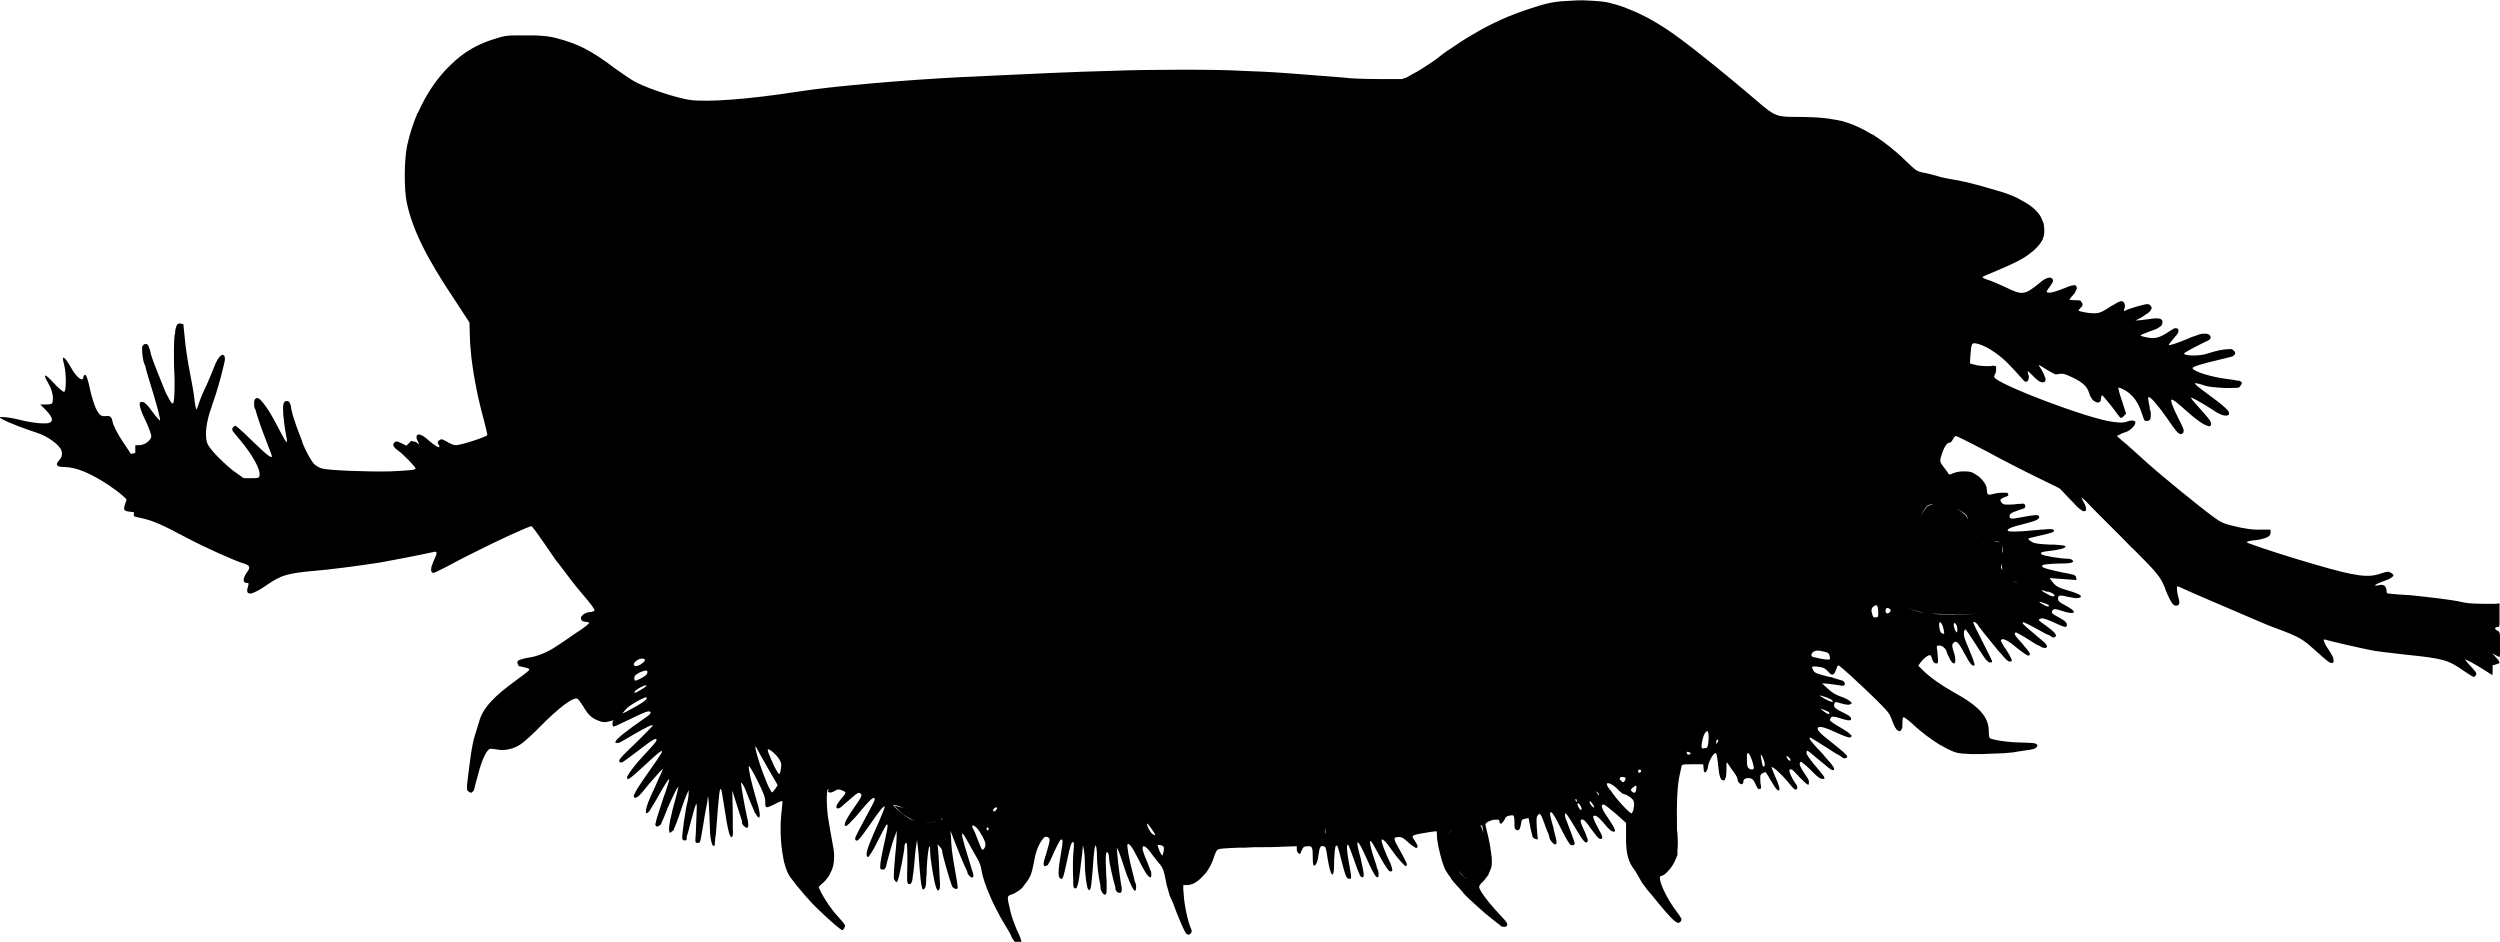 <?xml version="1.0" encoding="UTF-8" standalone="no"?>
<!-- Created with Inkscape (http://www.inkscape.org/) -->

<svg
   xmlns:svg="http://www.w3.org/2000/svg"
   xmlns="http://www.w3.org/2000/svg"
   version="1.1"
   width="100%"
   height="100%"
   viewBox="0 0 515.5 194.2"
   id="svg8"
   xml:space="preserve"><defs
   id="defs7" />
<path
   d="m 515.4,136.6 c -0.1,-0.3 -0.3,-0.6 -0.7,-1 l -0.8,-0.9 0.7,0.4 c 0.4,0.2 0.8,0.4 0.8,0.4 0,0 0.1,-0.3 0.1,-0.7 0,-0.4 0,-1 0,-1.8 0,0 0,0 0,-0.1 0,-0.3 0,-0.6 0,-0.9 0,-1.1 0,-1.5 -0.2,-1.7 -0.1,-0.2 -0.2,-0.2 -0.4,-0.3 -0.6,-0.3 -0.5,-0.7 0.1,-0.7 0,0 0,0 0,0 0,0 0,0 0,0 0,0 0,0 0.1,0 0.3,-0.1 0.3,-0.3 0.3,-1.1 0,-0.2 0,-0.4 0,-0.5 0,-0.2 0,-0.5 0,-0.8 V 126 c 0,-0.2 0,-0.3 0,-0.5 v -1.1 l -0.7,0.1 -2.5,0 c -2.2,0 -3.6,-0.1 -4.8,-0.4 -1.6,-0.4 -6.7,-1 -10.7,-1.4 -0.1,0 -0.3,0 -0.4,0 -1.5,-0.1 -2.8,-0.2 -3.7,-0.3 -0.4,0 -0.5,-0.1 -0.5,-0.7 0,-0.2 -0.1,-0.5 -0.2,-0.6 0,-0.1 -0.1,-0.2 -0.2,-0.3 -0.3,-0.2 -0.7,-0.3 -1.3,-0.1 -1.2,0.2 -0.7,-0.2 0.9,-0.8 0.3,-0.1 0.6,-0.2 0.8,-0.3 0.4,-0.1 0.7,-0.3 1,-0.5 0.3,-0.2 0.4,-0.3 0.4,-0.4 0.1,-0.1 0,-0.2 -0.2,-0.4 -0.1,-0.1 -0.3,-0.2 -0.5,-0.3 -0.1,0 -0.2,-0.1 -0.3,-0.1 -0.4,0 -0.8,0.1 -1.4,0.3 -2.7,1 -5.1,0.7 -13.4,-1.7 -5.9,-1.7 -11.7,-3.6 -13.8,-4.4 -0.8,-0.3 -0.8,-0.3 -0.2,-0.5 0.3,-0.1 1.2,-0.2 2,-0.3 1,-0.2 1.7,-0.4 2.1,-0.7 0,0 0.1,0 0.1,-0.1 0,0 0.1,-0.1 0.1,-0.1 0,0 0.1,-0.1 0.1,-0.1 0,0 0,0 0,-0.1 0,-0.1 0,-0.1 0.1,-0.2 0,-0.1 0,-0.2 0,-0.3 0,-0.2 0,-0.4 -0.1,-0.5 0,0 -0.1,0 -0.1,0 0,0 0,0 -0.1,0 0,0 -0.1,0 -0.1,0 -0.2,0 -0.6,0 -1.4,0 -1.8,0.1 -3.8,-0.2 -6.5,-0.9 -1.3,-0.3 -2.1,-0.7 -3.2,-1.5 -2.8,-2 -11,-8.7 -14,-11.4 -1.3,-1.2 -3,-2.7 -4,-3.6 -0.5,-0.4 -0.9,-0.8 -1.2,-1 l -1,-0.9 0.6,-0.3 c 0.3,-0.2 0.8,-0.4 1.2,-0.5 0.8,-0.2 2,-1.3 2,-1.9 0,0 0,0 0,0 0,0 0,0 0,0 0,0 0,0 0,-0.1 0,0 0,-0.1 0,-0.1 0,0 0,0 0,0 0,-0.1 0,-0.1 -0.1,-0.1 0,0 0,0 0,0 0,0 -0.1,-0.1 -0.1,-0.1 -0.2,-0.1 -0.4,-0.1 -0.6,-0.1 -0.2,0 -0.5,0.1 -0.8,0.2 -0.8,0.3 -1.4,0.3 -2.9,0.1 -4.9,-0.5 -24.6,-8 -24.6,-9.3 0,-0.2 0.1,-0.5 0.2,-0.6 0.1,-0.1 0.2,-0.5 0.2,-0.9 v -0.7 l -0.2,0 c -0.1,0 -0.2,-0.1 -0.4,-0.1 -0.2,0 -0.3,0 -0.5,0.1 l -0.6,0 c -0.9,0 -2.2,-0.1 -2.7,-0.3 L 406.4,75 c -0.1,0 -0.1,-0.1 -0.2,-0.1 0,0 0,0 0,0 l 0.1,-1.7 c 0.2,-2.4 0.3,-2.5 1.1,-2.4 1.7,0.3 4.2,1.8 6.3,3.8 1.1,1.1 2.4,2.5 2.9,3.1 0.5,0.6 0.8,0.9 1,1 0,0 0.1,0 0.1,0 0,0 0.1,0 0.1,0 0,0 0,0 0,0 0,0 0,0 0,0 0,0 0,0 0,0 0.2,0 0.3,-0.1 0.4,-0.3 0.2,-0.3 0.2,-0.9 0,-1.3 0,-0.2 -0.1,-0.4 -0.1,-0.5 -0.1,-0.2 0.2,0 0.7,0.5 1.2,1.3 2,1.9 2.6,1.7 0.3,-0.1 0.4,-0.2 0.4,-0.6 0,0 0,-0.1 0,-0.1 0,-0.1 -0.1,-0.3 -0.2,-0.5 -0.1,-0.4 -0.4,-0.9 -0.6,-1.3 -0.3,-0.5 -0.6,-0.9 -0.6,-1 0,0 0,0 0,0 0,-0.1 0.7,0.3 1.6,0.9 0.8,0.5 1.2,0.7 1.6,0.9 0.2,0.1 0.3,0.1 0.4,0.1 0.1,0 0.3,0 0.4,-0.1 0.1,0 0.1,0 0.2,0 0.9,-0.1 1.2,0 2.9,0.8 2,1 2.9,1.8 3.3,3.2 0.1,0.5 0.4,0.9 0.6,1.2 0.2,0.3 0.4,0.4 0.6,0.5 0.3,0.2 0.7,0.3 0.9,0.1 0.1,0 0.1,-0.1 0.2,-0.2 0,0 0,0 0,0 0,0 0,0 0,0 0.1,-0.1 0.1,-0.2 0.1,-0.4 0,-0.4 0.2,-0.7 0.2,-0.8 0.1,-0.1 0.8,0.8 1.7,1.9 0.9,1.1 1.7,2.3 1.9,2.5 0.3,0.3 0.4,0.4 0.7,0.1 0.1,0 0.1,-0.1 0.2,-0.2 0,0 0,0 0,0 0,0 0,0 0,0 l 0.5,-0.5 -0.8,-2.5 c -0.5,-1.4 -0.8,-2.6 -0.8,-2.8 0,-0.3 1.9,0.6 2.7,1.5 0.9,0.8 1.7,2.3 2.2,3.9 0.2,0.6 0.3,0.9 0.4,1.1 0.1,0.3 0.3,0.3 0.7,0.3 0.5,-0.1 0.6,-0.2 0.7,-1 0,-0.5 0,-1.1 -0.2,-1.3 0,0 0,0 0,0 0,-0.5 -0.1,-0.9 -0.2,-1.3 -0.1,-0.6 -0.2,-1.2 -0.1,-1.3 0.3,-0.3 2,1.7 3.9,4.4 0.3,0.5 0.6,0.9 0.9,1.3 0.3,0.5 0.7,0.9 0.9,1.2 0.2,0.3 0.4,0.4 0.5,0.5 0.5,0.3 0.6,0.3 0.9,0 0,0 0.1,0 0.1,-0.1 0,0 0,0 0,-0.1 0.2,-0.3 0.1,-0.7 -1.1,-3 -1.2,-2.4 -1.6,-3.6 -1.3,-3.7 0,0 0,0 0,0 0.4,0 1.2,0.7 3,2.3 2.1,1.9 3.6,2.9 4.4,3.1 0.2,0.1 0.3,0.1 0.4,0.1 0.3,-0.1 0.4,-0.3 0.3,-0.7 -0.1,-0.5 -0.7,-1.2 -2.6,-3.3 -0.9,-1 -1.6,-1.8 -1.5,-1.9 0.1,-0.1 2.3,1.1 4.3,2.4 0.6,0.4 1,0.7 1.5,0.9 0.6,0.3 1,0.4 1.4,0.4 0,0 0.1,0 0.1,0 0,0 0.1,0 0.1,0 0.1,0 0.1,-0.1 0.2,-0.1 0,0 0,0 0,0 0,0 0,0 0,0 0,0 0,0 0.1,0 0.5,-0.7 -0.1,-1.3 -5.8,-5.5 -0.7,-0.5 -1.2,-1 -1.1,-1.1 0.1,0 0.9,0.1 1.7,0.4 0.8,0.3 1.6,0.4 2.9,0.5 0.4,0 0.9,0.1 1.5,0.1 0.5,0 1,0 1.3,0 1.7,0 1.7,0 2,-0.5 0.1,-0.1 0.1,-0.2 0.2,-0.3 0.2,-0.3 0,-0.5 -0.5,-0.7 0,0 0,0 -0.1,0 -0.1,0 -0.1,0 -0.2,0 -0.4,-0.1 -1,-0.2 -1.8,-0.3 -3.5,-0.4 -7.4,-1.6 -7.5,-2.3 0,-0.3 2,-0.9 5.4,-1.7 1.4,-0.3 2.4,-0.6 2.8,-0.7 0.2,-0.1 0.3,-0.2 0.4,-0.3 0.3,-0.3 0.3,-0.5 -0.1,-0.9 0,0 0,0 0,0 0,0 0,0 0,0 -0.3,-0.3 -0.5,-0.4 -1.1,-0.3 -1,0 -2.5,0.3 -4.3,0.9 -1.7,0.6 -5.2,0.5 -4.8,-0.1 0.1,-0.1 1.3,-0.8 2.7,-1.5 0.6,-0.3 1.2,-0.6 1.6,-0.8 0.5,-0.2 0.9,-0.4 1,-0.6 0,0 0,0 0,0 0,0 0.1,-0.1 0.1,-0.1 0,0 0,0 0,-0.1 0.1,-0.2 0,-0.4 -0.2,-0.6 0,0 0,0 0,0 -0.1,-0.2 -0.4,-0.2 -0.7,-0.3 -0.1,0 -0.3,0 -0.4,0 -0.5,0 -0.9,0.1 -1.7,0.4 -0.6,0.2 -1.2,0.4 -1.8,0.7 -2.4,1 -3.8,1.4 -3.8,1.2 0,-0.1 0.5,-0.7 1,-1.3 0.2,-0.3 0.4,-0.5 0.6,-0.7 0.3,-0.4 0.4,-0.6 0.4,-0.9 0,0 0,0 0,0 0,-0.3 -0.1,-0.5 -0.4,-0.5 -0.2,-0.1 -0.5,0 -0.8,0.2 -0.2,0.1 -0.5,0.3 -0.8,0.5 -1.8,1.2 -2.8,1.5 -4.3,1.2 -0.7,-0.1 -1.4,-0.3 -1.5,-0.4 -0.1,-0.1 0.6,-0.4 1.7,-0.8 0.1,0 0.2,-0.1 0.2,-0.1 0.3,-0.1 0.5,-0.1 0.6,-0.2 0.4,-0.1 0.7,-0.3 1,-0.4 0,0 0.1,0 0.1,-0.1 0.7,-0.3 0.9,-0.7 0.9,-1.2 0,0 0,0 0,0 0,0 0,0 0,0 0,-0.3 -0.1,-0.4 -0.2,-0.5 -0.3,-0.3 -0.9,-0.3 -1.9,-0.2 -0.6,0.1 -1.6,0.2 -2.3,0.3 l -1.2,0.1 1,-0.5 c 0.4,-0.2 0.8,-0.5 1.2,-0.8 0.4,-0.2 0.6,-0.4 0.8,-0.6 0.1,-0.1 0.2,-0.2 0.2,-0.3 0.2,-0.2 0.2,-0.4 0.1,-0.7 0,0 -0.1,-0.1 -0.1,-0.1 0,0 0,-0.1 -0.1,-0.1 0,0 0,0 0,0 -0.1,-0.2 -0.4,-0.3 -0.6,-0.3 0,0 0,0 0,0 0,0 0,0 0,0 -0.6,0 -3.7,0.9 -4.5,1.3 -0.3,0.2 -0.4,0.2 -0.3,-0.2 0,-0.1 0.1,-0.2 0.1,-0.3 0.2,-0.7 -0.1,-1.4 -0.7,-1.4 -0.1,0 -0.2,0 -0.4,0.1 -0.3,0.1 -0.6,0.3 -1.1,0.6 -0.1,0.1 -0.2,0.1 -0.4,0.2 -2.1,1.4 -2.6,1.6 -3.8,1.6 -1.1,0 -3.1,-0.4 -3.1,-0.6 0,-0.1 0.2,-0.3 0.5,-0.6 0.4,-0.4 0.4,-0.6 0.2,-1 0,0 0,-0.1 -0.1,-0.1 -0.1,-0.1 -0.1,-0.2 -0.1,-0.2 0,0 0,0 0,0 -0.2,-0.2 -0.5,-0.2 -1.2,-0.2 -0.7,0 -1.2,-0.1 -1.2,-0.1 0,0 0.3,-0.5 0.8,-1 0.1,-0.2 0.3,-0.3 0.4,-0.5 0,0 0,0 0,-0.1 0.1,-0.1 0.1,-0.2 0.1,-0.2 0.3,-0.4 0.3,-0.8 0.1,-1 -0.1,-0.1 -0.1,-0.2 -0.2,-0.2 -0.1,0 -0.4,0 -0.8,0.1 0,0 0,0 0,0 -0.3,0.1 -0.7,0.2 -1.1,0.4 -2,0.8 -3.3,1.2 -3.8,1 -0.3,-0.1 -0.2,-0.3 0.4,-1.1 0.8,-1.1 0.9,-1.4 0.5,-1.8 0,0 -0.1,-0.1 -0.1,-0.1 0,0 0,0 0,0 -0.5,-0.2 -1.4,0.1 -2.5,1.1 -3.1,2.5 -3.5,2.5 -7,0.8 -1.3,-0.6 -2.9,-1.3 -3.6,-1.5 -0.7,-0.2 -1.2,-0.5 -1.1,-0.6 0.1,-0.1 1.5,-0.7 3.2,-1.4 3.3,-1.4 5.1,-2.3 6.4,-3.3 0,0 0.1,0 0.1,-0.1 0.3,-0.2 0.5,-0.4 0.8,-0.6 0.1,-0.1 0.1,-0.1 0.2,-0.2 0,0 0,0 0,0 1.7,-1.6 2.2,-2.7 2,-4.6 0,-0.4 -0.1,-0.9 -0.3,-1.3 0,-0.1 0,-0.1 -0.1,-0.2 -0.1,-0.3 -0.2,-0.5 -0.3,-0.7 -0.6,-1.1 -1.8,-2.2 -3.6,-3.2 -0.1,0 -0.1,-0.1 -0.2,-0.1 -0.3,-0.2 -0.6,-0.3 -0.9,-0.5 -0.1,-0.1 -0.2,-0.1 -0.4,-0.2 -1.1,-0.5 -2.4,-1 -3.9,-1.4 -1.5,-0.4 -3.6,-1.1 -4.6,-1.3 -1,-0.3 -2.8,-0.7 -4,-0.9 -1.2,-0.2 -2.9,-0.5 -3.7,-0.8 -0.8,-0.2 -2.1,-0.6 -2.9,-0.7 -1.4,-0.3 -1.5,-0.4 -3.6,-2.4 -1.9,-1.9 -4.4,-3.9 -6.6,-5.3 -0.1,-0.1 -0.1,-0.1 -0.2,-0.1 -0.1,-0.1 -0.3,-0.2 -0.4,-0.2 0,0 0,0 0,0 -0.5,-0.3 -1,-0.6 -1.4,-0.8 -1.3,-0.7 -2.7,-1.3 -4.1,-1.7 -0.3,-0.1 -0.5,-0.2 -0.8,-0.2 -0.3,-0.1 -0.9,-0.2 -1.6,-0.3 -2.1,-0.4 -4.6,-0.5 -7.8,-0.5 -3.7,0 -4.2,-0.2 -7.6,-3.1 -2.9,-2.5 -7.7,-6.5 -11.5,-9.5 -0.3,-0.3 -0.7,-0.5 -1,-0.8 -1.4,-1.1 -2.6,-2 -3.4,-2.6 -4,-3 -7.7,-5.1 -11.2,-6.4 -0.1,0 -0.1,0 -0.2,-0.1 -0.8,-0.3 -1.7,-0.6 -2.5,-0.8 -1.4,-0.4 -2.1,-0.5 -3.7,-0.6 -0.5,0 -1,-0.1 -1.6,-0.1 -1.5,-0.1 -3,0 -4.4,0.1 -2.6,0.1 -4.3,0.5 -7.6,1.6 -4,1.3 -7.7,2.9 -11.7,5.3 -1.6,0.9 -3.1,1.9 -4.4,2.8 -1.1,0.7 -2.2,1.5 -3.3,2.4 -1.6,1.1 -3.7,2.5 -4.8,3 L 290,16 c -0.3,0.1 -0.6,0.2 -0.9,0.3 l -4.7,0 c -2.7,0 -6,-0.1 -7.3,-0.3 -1.3,-0.1 -6.5,-0.5 -11.5,-0.9 -4.2,-0.3 -6.7,-0.4 -9.7,-0.5 -4.3,-0.3 -19,-0.3 -26.4,0 -8,0.2 -16.6,0.6 -31.3,1.3 -11.8,0.6 -26.8,1.9 -33.7,3 -10.3,1.6 -18.7,2.2 -22.3,1.7 -2.6,-0.4 -7.9,-2.1 -10.8,-3.5 -0.9,-0.4 -2.9,-1.8 -4.6,-3 -5,-3.8 -7.7,-5.1 -12.3,-6.3 -1.3,-0.3 -2.1,-0.4 -4.2,-0.5 -1.2,0 -2.5,0 -3.6,0 -2.2,0 -2.8,0.1 -4.3,0.6 -3.8,1.1 -6.8,2.8 -9.6,5.6 -2.7,2.6 -4.9,5.9 -6.6,9.7 0,0 0,0.1 -0.1,0.1 -0.9,2.1 -1.6,4.3 -2.1,6.5 -0.7,3.1 -0.7,9.3 -0.1,12.1 1.2,5.5 4,11.2 9.9,20 l 3,4.6 0.1,3.3 c 0,0.9 0.1,1.8 0.2,2.8 0,0.4 0.1,0.8 0.1,1.1 0.5,4.2 1.4,8.7 2.6,13 0.4,1.5 0.7,2.9 0.7,3 -0.2,0.4 -5.5,2.1 -6.5,2.1 -0.4,0 -1.2,-0.3 -1.8,-0.7 -0.5,-0.3 -0.8,-0.4 -1,-0.5 0,0 0,0 0,0 -0.2,0 -0.4,0 -0.5,0.1 -0.5,0.3 -0.6,0.5 -0.2,1.1 0.5,0.9 -0.7,0.3 -2.7,-1.5 -0.4,-0.3 -0.7,-0.5 -1,-0.6 -0.1,-0.1 -0.2,-0.1 -0.3,-0.1 -0.1,0 -0.1,0 -0.2,0 -0.4,0 -0.6,0.5 -0.2,1.3 l 0.3,0.6 c 0,0 0,0.1 0,0.1 L 85.7,91.1 85,91 l -0.1,-0.1 0,0 -0.1,0 -0.5,0.5 -0.5,0.5 -1,-0.5 c -0.9,-0.4 -1.1,-0.5 -1.4,-0.2 0,0 0,0 0,0 0,0 0,0 0,0 -0.2,0.1 -0.3,0.3 -0.3,0.5 0,0.4 0.4,0.8 1.1,1.3 0.9,0.6 3.5,3.3 3.5,3.6 0,0.3 -1.1,0.4 -5.3,0.6 C 75.8,97.3 67.7,97 66.4,96.6 65.9,96.5 65.3,96.1 64.9,95.8 64.3,95.3 63,93 62.3,91.1 c 0,0 0,0 0,0 0,0 0,0 0,-0.1 C 62.1,90.5 61.6,89.2 61.2,88.1 60.8,87 60.3,85.5 60.2,84.9 60.1,84.5 60,84.1 60,83.8 59.9,83.4 59.8,83.2 59.7,83 c -0.1,-0.2 -0.3,-0.3 -0.4,-0.3 -0.1,0 -0.2,0 -0.3,0 -0.6,0.1 -0.7,0.8 -0.6,2.7 0.1,1.1 0.3,2.8 0.5,3.8 0.5,2.6 0.4,2.6 -1,0 C 56.7,86.9 55.7,85 54.8,83.8 54.7,83.6 54.4,83.3 54.2,83 53.5,82.1 53,81.9 52.7,82.2 c -0.2,0.1 -0.3,0.4 -0.3,0.8 0,0 0,0.1 0,0.1 0,0.5 0,1.1 0.2,1.2 0,0 0.1,0.1 0.1,0.3 0.4,1.4 1.1,3.5 2.3,6.6 0.5,1.2 0.9,2.4 1,2.6 0.3,1 -0.6,0.4 -3.8,-2.7 -1.6,-1.6 -2.5,-2.4 -3.1,-2.9 -0.3,-0.3 -0.5,-0.4 -0.6,-0.4 -0.1,0 -0.2,0.1 -0.3,0.2 -0.2,0.1 -0.3,0.3 -0.3,0.4 -0.1,0.2 0,0.4 0.5,1 0.2,0.3 0.6,0.7 1,1.2 2.7,3.2 4.4,6.3 4.1,7.5 -0.1,0.5 -0.3,0.5 -1.7,0.5 h -1.4 c -0.1,0 -0.2,-0.1 -0.3,-0.1 L 48,97 C 45.2,94.7 43,92.3 42.7,91.3 42.2,89.8 42.5,87 43.6,84 c 0.1,-0.4 0.3,-1 0.5,-1.5 0,0 0,0 0,0 0.1,-0.2 0.2,-0.7 0.4,-1.2 0.7,-2.2 1.4,-4.9 1.8,-6.7 0.1,-0.4 0.1,-0.8 0,-1.1 0,0 0,0 0,0 0,-0.1 -0.1,-0.2 -0.1,-0.2 0,0 0,0 0,0 -0.1,-0.1 -0.3,-0.2 -0.4,-0.1 -0.5,0.1 -1.2,1.2 -1.7,2.6 -0.2,0.6 -0.9,2.2 -1.5,3.6 -0.7,1.4 -1.4,3.1 -1.6,3.8 -0.2,0.7 -0.5,1.3 -0.5,1.3 0,0 -0.3,-0.9 -0.4,-2.1 -0.1,-1.2 -0.6,-3.8 -1,-5.9 -0.4,-2.1 -0.9,-5.2 -1,-6.8 l -0.3,-2.9 h -0.3 c -0.1,0 -0.2,-0.1 -0.3,-0.1 -0.2,0 -0.4,0 -0.5,0.1 -0.2,0.1 -0.3,0.3 -0.5,1 0,0.1 -0.1,0.5 -0.1,0.9 0,0 0,0 0,0.1 -0.3,0.2 -0.3,6.6 -0.1,9.4 0,5.4 -0.2,5.7 -1,4.3 -0.3,-0.5 -0.7,-1.3 -0.9,-1.7 -0.2,-0.5 -0.9,-2.3 -1.6,-4 -0.7,-1.7 -1.4,-3.6 -1.5,-4.3 -0.1,-0.5 -0.3,-0.9 -0.4,-1.2 -0.2,-0.4 -0.6,-0.5 -1,-0.2 0,0 0,0 0,0 0,0 0,0 0,0 0,0 0,0 0,0 -0.2,0.2 -0.3,0.3 -0.3,0.7 0,0.4 0,0.9 0.1,1.6 0.1,0.7 0.2,1.3 0.4,1.7 0,0.1 0,0.1 0.1,0.2 0.2,0.9 0.5,1.9 0.9,3.2 1.4,4.5 2.3,7.8 2.2,8.2 0,0.1 -0.7,-0.6 -1.5,-1.7 -1.2,-1.7 -1.9,-2.3 -2.4,-2.1 0,0 -0.1,0 -0.1,0 0,0 0,0 0,0 0,0 0,0 0,0 -0.2,0.1 -0.2,0.3 -0.2,0.6 0,0 0,0 0,0 0.1,0.6 0.4,1.6 1.2,3.2 0.7,1.5 1.2,2.9 1.2,3.2 0,0.9 -1.4,1.9 -2.5,1.9 h -0.5 c -0.1,0 -0.1,-0.1 -0.1,0 h -0.2 l 0,1.6 -0.9,0.2 -1.8,-2.7 c -1,-1.5 -1.9,-3.3 -2,-4 -0.2,-1 -0.5,-1.2 -1.4,-1.1 -1,0.1 -1.3,-0.2 -2,-1.5 -0.4,-0.9 -1,-2.8 -1.3,-4.3 -0.3,-1.5 -0.7,-2.7 -0.9,-2.7 -0.2,0 -0.4,0.2 -0.4,0.4 0,1.2 -1.4,0.2 -2.5,-1.8 -1.4,-2.5 -2.1,-2.9 -1.5,-0.8 0.5,1.9 0.5,5.7 0,5.7 C 13,80.8 12,80 11.1,79 9.2,76.9 8.7,76.9 10,79.1 c 0.5,0.8 0.9,2.1 0.9,2.9 0,1.3 -0.1,1.4 -1.4,1.4 H 8.3 l 1.2,1.2 c 1.8,1.9 1.6,2.8 -0.7,2.7 C 7.8,87.3 5.7,87 4.2,86.6 2.7,86.2 1.1,86 0.6,86 c -0.9,0 -0.9,0 0,0.5 1,0.6 4.7,2 6.9,2.7 2.3,0.7 4.9,2.6 5.2,3.8 0.2,0.7 0,1.4 -0.5,1.9 -0.9,1 -0.5,1.4 1.1,1.4 2.3,0 5.5,1.3 9.2,3.8 2.1,1.4 3.7,2.8 3.6,3 -0.8,2.2 -0.9,2.3 1.5,2.5 v 0.8 l 0.1,0 0,0.1 1.3,0.3 c 2.4,0.5 4.3,1.3 9.9,4.3 2.8,1.5 9.6,4.6 11.4,5.1 1.2,0.4 1.4,0.7 0.7,1.7 -1,1.4 -1,2.3 -0.1,2.3 0.4,0 0.4,0.1 0.3,0.5 0,0.1 -0.1,0.3 -0.1,0.4 -0.2,0.5 -0.2,1 0.1,1.2 0,0 0,0 0.1,0 0.1,0 0.2,0.1 0.3,0.1 0.1,0 0.2,0 0.4,-0.1 0.7,-0.2 1.8,-0.8 3.2,-1.8 2.8,-1.9 4.1,-2.3 9.7,-2.8 2.7,-0.2 8.9,-1 13.4,-1.7 1.8,-0.3 8,-1.5 11.2,-2.2 0.7,-0.2 0.7,0.3 -0.1,1.9 -0.3,0.7 -0.5,1.3 -0.5,1.7 0,0 0,0.1 0,0.1 0,0.3 0.1,0.5 0.3,0.6 0,0 0,0 0,0 0,0 0,0 0,0 0.1,0.1 0.6,-0.1 1,-0.3 0.4,-0.2 1,-0.5 1.8,-0.9 0.4,-0.2 0.9,-0.5 1.5,-0.8 1.1,-0.6 2.5,-1.3 4.3,-2.2 4.9,-2.5 11.5,-5.5 11.8,-5.4 0.2,0.1 1.3,1.6 2.6,3.5 0.6,0.9 1.3,1.9 2,2.9 0.2,0.3 0.5,0.8 0.9,1.2 1.8,2.4 3.6,4.8 5,6.4 1.8,2.1 2.6,3.2 2.5,3.4 -0.1,0.1 -0.4,0.2 -0.7,0.3 0,0 -0.1,0 -0.1,0 -0.1,0 -0.1,0 -0.2,0 -0.8,0.1 -1.3,0.4 -1.6,0.8 -0.1,0.1 -0.2,0.2 -0.2,0.3 0,0.1 0,0.2 0,0.3 0,0 0,0 0,0 0,0 0,0 0,0 0,0 0,0.1 0,0.1 0.1,0.2 0.2,0.3 0.4,0.4 0.2,0.1 0.4,0.1 0.6,0.1 0.3,0.1 0.6,0.1 0.7,0.2 0.1,0.1 -1.1,1.1 -2.7,2.1 -1.6,1.1 -3.3,2.3 -4,2.7 -1.7,1.2 -3.7,2 -5.2,2.3 -1.3,0.2 -2.1,0.4 -2.5,0.6 -0.3,0.1 -0.4,0.2 -0.4,0.4 0,0.2 0,0.3 0.1,0.5 0.1,0.2 0.2,0.4 0.3,0.4 0,0 0.1,0 0.1,0 0,0 0,0 0,0 0.2,0 0.8,0.2 1.3,0.3 1.1,0.3 1,0.3 -2.1,2.6 -4.6,3.3 -6.9,5.8 -7.6,8.5 -0.2,0.7 -0.6,2 -0.9,2.9 -0.3,0.9 -0.7,3 -0.9,4.6 -0.2,1.6 -0.5,3.7 -0.6,4.7 -0.1,0.6 -0.1,1 -0.1,1.3 0,0.4 0,0.6 0.1,0.7 0,0 0,0.1 0.1,0.1 0.4,0.4 0.7,0.5 1,0.1 0,0 0,0 0,0 0,0 0.1,-0.1 0.1,-0.1 0,0 0.1,-0.1 0.1,-0.1 0,0 0,-0.1 0,-0.1 0,-0.1 0.1,-0.2 0.1,-0.2 0.1,-0.5 0.4,-1.7 0.7,-2.7 0.9,-3.6 2,-5.8 2.8,-5.6 0.1,0 0.5,0.1 1,0.1 0.8,0.2 1.7,0.2 2.6,0 1,-0.2 2,-0.6 3.2,-1.6 0.7,-0.6 1.5,-1.3 2.5,-2.3 0.1,-0.1 0.2,-0.2 0.4,-0.4 4.3,-4.4 7.3,-6.6 8.1,-6.1 0.2,0.1 0.7,0.9 1.2,1.6 0.9,1.6 1.7,2.4 3.1,2.9 0.9,0.4 1.4,0.4 2.8,0 0.3,-0.1 0.4,-0.1 0.3,0 -0.1,0.1 -0.2,0.2 -0.2,0.4 0,0.1 0,0.2 0,0.3 0,0 0,0.1 0,0.1 0,0.2 0.1,0.4 0.2,0.4 0,0 0,0 0,0 0,0 0,0 0,0 0,0 0,0 0,0 0,0 0,0 0.1,0 0,0 0,0 0,0 0.4,-0.1 1.8,-0.8 3.3,-1.5 1.8,-0.9 3.4,-1.6 3.7,-1.6 0.9,-0.1 0.7,0.5 -0.4,1.2 -4.2,2.9 -6.3,4.6 -6.3,5.1 0,0.2 0.1,0.2 0.4,0.2 0.1,0 0.1,0 0.2,0 0.1,0 0.5,-0.2 1,-0.5 0.5,-0.3 1.1,-0.6 1.9,-1.1 2.9,-1.7 4.2,-2.3 4.2,-2 0,0.1 -1.5,1.6 -3.3,3.4 -3.6,3.4 -4,3.9 -3.4,4.2 0.4,0.1 0.4,0.1 4.6,-3.1 1.8,-1.4 2.7,-1.9 2.8,-1.7 0.3,0.3 -0.2,0.8 -2.6,3.4 -1.5,1.6 -2.9,3.4 -3.3,4.2 0,0 0,0.1 -0.1,0.1 0,0 0,0.1 0,0.1 0,0 0,0.1 0,0.1 0,0 0,0 0,0 0,0 0,0 0,0 0,0 0,0 0,0.1 0,0 0,0.1 0,0.1 0,0 0,0 0,0 0,0 0,0 0.1,0.1 0,0 0,0 0.1,0 0,0 0.1,0 0.1,0 0,0 0.1,0 0.1,0 0,0 0.1,0 0.1,-0.1 0.5,-0.3 1.3,-1 2.6,-2.2 2.7,-2.5 3.9,-3.6 4.1,-3.4 0.1,0.1 -0.4,0.9 -1.1,1.9 -2.7,3.9 -4.1,5.8 -4.5,6.8 -0.2,0.3 -0.2,0.5 -0.2,0.5 0,0 0,0 0,0.1 0,0.2 0.1,0.3 0.3,0.3 0.4,0 1,-0.5 2.7,-2.7 0.9,-1 1.9,-2.2 2.3,-2.6 l 0.7,-0.7 -0.3,0.8 c -0.2,0.4 -0.8,1.7 -1.3,2.9 -1.4,2.9 -1.9,4.3 -1.9,5 0,0 0,0 0,0 0,0 0,0 0,0 0,0.1 0,0.2 0,0.3 0,0 0,0 0,0.1 0,0 0,0.1 0.1,0.1 0,0 0,0 0,0 0.2,0 0.6,-0.3 1,-1.1 0.3,-0.5 0.7,-1.1 1.2,-2 1.6,-2.9 2.5,-4.3 2.5,-3.8 0,0.1 -0.5,1.8 -1.2,3.7 -1,3.1 -1.5,4.5 -1.6,5.2 -0.1,0.2 -0.1,0.4 0,0.5 0.1,0.2 0.1,0.2 0.2,0.2 0.2,0.1 0.3,0 0.6,-0.2 0.2,-0.1 0.4,-0.3 0.4,-0.5 0,-0.1 0.1,-0.2 0.1,-0.3 0.2,-0.4 0.5,-1 0.7,-1.6 0.5,-1.4 1.6,-3.7 2.2,-4.9 0.1,-0.1 0.1,-0.2 0.2,-0.3 0.2,-0.3 0.3,-0.4 0.3,-0.4 0,0.1 -0.2,1 -0.5,2.1 -1.1,3.9 -1.6,6.4 -1.4,7.1 0,0 0,0 0,0.1 0,0.1 0.1,0.2 0.1,0.2 0.2,0 0.3,-0.1 0.5,-0.3 0.2,-0.1 0.4,-0.3 0.4,-0.5 0,-0.1 0,-0.2 0.1,-0.3 0.3,-0.6 0.6,-1.5 1.1,-2.9 0.6,-1.9 1.3,-3.7 1.5,-4.1 l 0.3,-0.7 0,0.7 c 0,0.4 -0.1,1.1 -0.2,1.6 -0.4,1.2 -1.3,7.5 -1.1,7.8 0,0 0,0.1 0.1,0.1 0.1,0.2 0.2,0.2 0.4,0.2 0,0 0,0 0,0 0,0 0,0 0,0 0,0 0,0 0,0 0.3,0 0.4,-0.1 0.4,-0.4 0,-0.1 0,-0.2 0,-0.4 0.2,-0.5 0.4,-1.3 0.7,-2.5 1.4,-5.3 1.5,-5.4 1.3,-1.4 -0.1,1.8 -0.1,3.6 -0.2,4.2 0,0.4 0,0.7 0,0.8 0,0 0,0 0,0 0.1,0.2 0.2,0.2 0.4,0.2 0.2,0 0.4,0 0.5,-0.1 0.1,-0.1 0.4,-1.7 0.7,-3.6 0.3,-1.9 0.6,-3.6 0.7,-4 0.1,-0.4 0.2,-0.9 0.2,-1.3 0,-0.4 0.1,-0.6 0.1,-0.5 0.1,0.1 0.2,2 0.3,4.2 0,0.1 0,0.1 0,0.2 0,0.9 0.1,1.7 0.1,2.4 0,0 0,0 0,0 0,0.2 0,0.3 0,0.5 0.1,1.4 0.3,2.2 0.5,2.6 0.1,0.2 0.2,0.3 0.4,0.2 0.1,-0.1 0.1,-0.7 0.2,-1.6 0,-0.2 0,-0.4 0.1,-0.6 0.7,-9.3 0.8,-9.9 1.1,-9.4 0.1,0.2 0.3,1.4 0.5,2.7 0.5,3.2 0.8,5.1 1.1,6.1 0,0 0,0 0,0 0,0.2 0.1,0.4 0.2,0.6 0,0 0,0 0,0 0,0 0,0 0,0 0,0.1 0.1,0.1 0.1,0.2 0.1,0.2 0.3,0.3 0.3,0.2 0.2,-0.1 0.3,-0.6 0.2,-1.7 0,-0.8 0,-1.8 0,-3.1 l -0.1,-4.8 1.1,3.5 c 0.4,1.3 0.7,2.2 0.9,2.8 0,0.1 0,0.2 0,0.3 0,0.3 0.2,0.6 0.5,0.8 0.2,0.2 0.3,0.3 0.5,0.3 0.4,0 0.4,-0.8 0,-2.4 -0.3,-1.2 -1.2,-6.3 -1.2,-6.8 0,-0.4 0.6,0.5 0.9,1.3 0.4,1.1 1.2,3.1 1.8,4.4 0,0.2 0.2,0.5 0.4,0.7 0.1,0.2 0.2,0.3 0.2,0.4 0.1,0.1 0.3,0.2 0.4,0.3 0,0 0,0 0,0 0,0 0,0 0,0 0,0 0,0 0.1,0 0,0 0,0 0,0 0,0 0,0 0,0 0,0 0,0 0,0 0,0 0,0 0,-0.1 0,0 0,0 0,-0.1 0.1,-0.2 0.1,-0.5 0,-1 -0.1,-0.7 -0.4,-1.7 -0.8,-3.1 -0.9,-3 -1.5,-5.8 -1.4,-6.3 0.1,-0.2 0.8,1 1.8,3 1.3,2.6 1.6,3.5 1.6,4.3 0,0.2 0,0.4 0,0.6 0,0.5 0.3,0.7 0.9,0.4 0.3,-0.1 0.6,-0.3 1.1,-0.5 0.7,-0.4 1.4,-0.7 1.5,-0.6 0.1,0.1 0,0.9 -0.1,1.8 -0.4,3.1 -0.3,6.8 0.3,9.8 0.1,0.7 0.2,1.2 0.3,1.3 0,0 0,0.1 0,0.1 0.3,1.1 0.7,2 1.1,2.6 1.7,2.3 4,5 5.9,6.8 2.5,2.4 4.6,4.2 4.9,4.2 0.1,0 0.3,-0.2 0.4,-0.5 0.3,-0.5 0.3,-0.5 -1.4,-2.4 -1.3,-1.4 -2.6,-3.4 -3.4,-4.9 l -0.5,-1.1 0.6,-0.6 c 0.6,-0.4 1.5,-1.5 1.8,-2.2 0,0 0,-0.1 0,-0.1 0,0 0,-0.1 0.1,-0.1 0,0 0,0 0,0 0.5,-1 0.7,-2 0.7,-3.4 0,0 0,0 0,-0.1 0,-0.8 -0.2,-1.8 -0.4,-2.9 -0.3,-1.5 -0.6,-3.5 -0.8,-4.6 -0.4,-2.3 -0.4,-5.9 -0.1,-6.1 0.2,-0.1 0.2,0 0.1,0.2 0,0.1 0,0.1 0,0.1 -0.1,0 -0.1,0.1 0,0.2 0,0 0,0 0,0 0.2,0.2 0.7,0.2 1.3,-0.2 0.7,-0.4 0.8,-0.4 1.6,-0.1 0.9,0.4 0.9,0.4 -0.4,1.9 -0.9,1.1 -1.1,1.8 -0.5,1.8 0,0 0.1,0 0.1,0 0.2,0 0.6,-0.3 1.2,-0.9 0.2,-0.1 0.3,-0.3 0.5,-0.4 0.8,-0.7 1.7,-1.5 2,-1.7 0.5,-0.3 0.6,-0.3 0.9,0 0.3,0.3 0.2,0.6 -1.5,3 -0.5,0.7 -0.8,1.2 -1.1,1.7 -0.3,0.5 -0.7,1.2 -0.7,1.5 0,0.1 0,0.1 0,0.2 0,0 0,0.1 0,0.1 0,0 0,0 0,0 0,0.1 0,0.1 0.1,0.1 0,0 0,0 0,0 0,0 0.1,0 0.2,0 0.1,0 0.2,-0.1 0.4,-0.3 0.2,-0.1 0.4,-0.4 0.7,-0.7 0.4,-0.4 0.8,-0.8 1.2,-1.3 2.3,-2.8 3.2,-3.7 3.5,-3.4 0.2,0.2 0.3,0.1 -2.3,4.9 -1.7,3.2 -1.9,3.5 -1.5,3.8 0.4,0.2 0.8,-0.3 2.7,-3 2,-2.9 3,-4.2 3.2,-4 0.1,0.1 -0.4,1.4 -1.1,3 -1.9,4.2 -2.6,6 -2.6,6.8 0,0.4 0.1,0.6 0.2,0.6 0,0 0.1,0 0.1,0 0.1,0 0.3,-0.3 0.7,-0.9 0.3,-0.5 0.8,-1.3 1.3,-2.4 1.9,-3.7 1.8,-3.5 2,-3.3 0.1,0.1 -0.1,1.3 -0.4,2.6 -0.8,3.5 -1.1,5.2 -1.1,5.9 0,0 0,0 0,0 0,0.1 0,0.1 0,0.2 0,0 0,0.1 0,0.1 0,0.4 0.2,0.4 0.6,0.4 0,0 0,0 0,0 0,0 0,0 0,0 0,0 0,0 0,0 0,0 0.1,0 0.1,0 0.2,0 0.3,-0.2 0.4,-0.4 0.1,-0.2 0.2,-0.4 0.2,-0.7 1,-3.8 1.5,-5.3 1.8,-6 l 0.3,-0.9 c 0,0 0,0 0,0 l 0,1 c 0,0.5 -0.1,2.3 -0.3,4 -0.2,2.3 -0.3,3.6 -0.3,4.4 0,0.4 0,0.6 0.2,0.8 0,0.1 0.1,0.1 0.1,0.2 0,0 0.1,0 0.1,0.1 0.1,0.1 0.2,0.1 0.3,0 0,0 0,0 0,0 0,0 0,0 0,0 0,0 0.1,-0.1 0.1,-0.2 0.3,-0.5 1.4,-6.2 1.4,-7 0,-0.3 0.1,-0.7 0.3,-0.8 0.2,-0.2 0.3,0.5 0.3,3.2 0,0.3 0,0.7 0,1 -0.1,3.8 -0.1,4.2 0.3,4.3 0.1,0 0.1,0 0.1,0 0,0 0,0 0,0 0,0 0,0 0,0 0,0 0.1,0 0.1,0 0,0 0.1,0 0.1,0 0,0 0.1,0 0.1,-0.1 0,0 0,0 0,0 0.2,-0.2 0.4,-0.7 0.4,-1.4 0.1,-0.6 0.2,-1.3 0.3,-2.3 0.1,-1.6 0.3,-3.4 0.4,-4.1 l 0.2,-1.2 0.1,1 c 0.1,0.5 0.3,2.6 0.4,4.6 0.2,2.2 0.3,3.5 0.5,4.1 0,0.2 0.1,0.3 0.1,0.4 0.1,0.1 0.1,0.1 0.2,0.1 0.1,0 0.1,0 0.2,-0.1 0,0 0,-0.1 0.1,-0.1 0,0 0,0 0,0 0.2,-0.3 0.3,-1 0.3,-2.3 0.1,-0.6 0.1,-1.2 0.1,-1.9 0.1,-2.3 0.4,-4.2 0.5,-4.4 0.2,-0.2 0.2,0.1 0.2,0.9 0,1.5 0.8,6.4 1.2,7.4 0,0.1 0.1,0.2 0.1,0.3 0,0 0,0 0,0 0,0 0,0.1 0.1,0.1 0,0 0,0 0,0.1 0.2,0.3 0.3,0.3 0.4,0.1 0,0 0.1,-0.1 0.1,-0.1 0,0 0,0 0,0 0,-0.1 0.1,-0.2 0.1,-0.4 0,-0.3 0.1,-0.7 0,-1.2 -0.1,-2.7 -0.3,-6.4 -0.4,-7 l -0.1,-0.7 0.5,0.5 c 0.3,0.3 0.5,0.7 0.5,1 0,0.6 1.6,6.1 2,7.1 0.2,0.4 0.6,0.6 0.9,0.6 0.1,0 0.2,0 0.2,-0.1 0,-0.1 0.1,-0.1 0.1,-0.2 0,-0.2 -0.2,-1.6 -0.5,-3.2 -0.3,-1.5 -0.6,-3.5 -0.7,-4.4 -0.1,-0.9 -0.2,-2.2 -0.2,-2.9 l -0.1,-1 0,-0.2 0.8,2.1 c 0.9,2.3 1.9,4.8 2.6,6.2 0.1,0.2 0.1,0.3 0.1,0.4 0,0.2 0.3,0.5 0.5,0.7 0.2,0.2 0.4,0.3 0.5,0.2 0,0 0,0 0.1,0 0.2,-0.1 0.2,-0.5 -0.2,-1.6 -0.2,-0.6 -0.4,-1.3 -0.7,-2.3 -1.2,-3.9 -1.5,-5.1 -1.2,-5.1 0.1,0 0.6,0.8 1.1,1.7 0.5,0.9 1.3,2.4 1.8,3.2 0.6,1 0.9,1.9 1,2.7 0.2,1.3 0.9,3.4 1.9,5.6 0.3,0.7 0.7,1.6 1.2,2.5 0.6,1.2 1.2,2.3 1.9,3.4 0.7,1.1 1.2,2.1 1.2,2.2 0,0.1 0.2,0.4 0.5,0.8 l 0,0 c 0.1,0.2 0.3,0.3 0.4,0.4 0.2,0.1 0.4,0.2 0.5,0.2 0,0 0,0 0,0 0.3,0 0.6,-0.1 0.6,-0.3 0.1,-0.2 -0.3,-1.3 -0.9,-2.5 -0.5,-1.2 -1.2,-3 -1.4,-4.1 -0.7,-3 -0.7,-2.9 0.4,-3.3 0.4,-0.1 0.8,-0.4 1.3,-0.7 0.5,-0.3 0.9,-0.7 1.2,-1.2 0.5,-0.6 1,-1.3 1.3,-2 0.3,-0.7 0.6,-2.1 0.8,-3.2 0.3,-1.9 1,-3.4 1.8,-4.4 0.3,-0.4 0.5,-0.4 0.9,-0.3 0.6,0.3 0.6,0.5 -0.2,3.2 -0.1,0.5 -0.3,0.9 -0.4,1.3 -0.1,0.4 -0.2,0.7 -0.2,0.9 0,0.1 0,0.2 0,0.3 0.1,0.3 0.3,0.4 0.6,0.2 0.1,0 0.3,-0.1 0.4,-0.4 0.1,-0.2 0.2,-0.3 0.3,-0.5 1.3,-3 2.1,-4.5 2.3,-4.5 0.4,0 0.4,0.3 0,2.7 -0.6,3.5 -0.7,5 -0.2,5.3 0.5,0.4 0.6,0.2 1.4,-3.5 0.7,-3.4 0.9,-3.9 1.3,-4 0.1,0 0.2,0.5 0.1,1.4 -0.2,1.6 -0.2,4.6 -0.1,6.5 0,0.8 0,1.3 0.1,1.4 0,0 0,0 0,0 0,0.1 0.1,0.2 0.1,0.2 0.3,0.2 0.5,0.1 0.6,-0.3 0.1,-0.2 0.2,-0.5 0.3,-1.1 0.1,-0.5 0.2,-1.2 0.3,-2 0.2,-1.6 0.4,-3.5 0.5,-4.2 l 0.1,-1.2 0.2,0.9 c 0.1,0.5 0.2,1.7 0.2,2.8 0,2.3 0.4,5.1 0.7,5.4 0.5,0.5 0.6,-0.3 0.9,-3.9 0.3,-4.5 0.5,-5.6 0.7,-5 0.1,0.2 0.2,1.1 0.2,2 0,1.7 0.3,4.3 0.7,6 0,0 0,0 0,0 0,0.8 0.1,1.2 0.4,1.5 0,0.1 0.1,0.2 0.1,0.2 0.3,0.3 0.5,0.4 0.6,0.2 0.2,-0.1 0.2,-0.7 0.2,-1.7 0,-0.6 0,-1.4 -0.1,-2.4 -0.2,-3.9 -0.1,-5.1 0.4,-4.4 0.1,0.2 0.2,0.7 0.2,1.1 0,0.8 0.8,4.3 1.3,6 0,0.1 0,0.2 0,0.2 0,0.5 0.5,1 0.9,0.9 0,0 0.1,0 0.1,0 0,0 0,0 0,0 0,0 0,0 0,0 0.1,0 0.1,-0.1 0.2,-0.1 0,0 0,0 0,-0.1 0,0 0,-0.1 0.1,-0.1 0,-0.1 0,-0.4 0,-0.7 -0.3,-1.6 -0.8,-5.5 -0.9,-6.9 l -0.1,-1.3 c 0,0 0,-0.1 0,-0.1 l 0.4,0.8 c 0.2,0.5 0.7,1.9 1.1,3.2 0.7,2.2 1.6,4.2 2,4.7 0.1,0.1 0.2,0.2 0.2,0.2 0.3,0 0.4,-1.1 0.1,-1.7 0,0 0,-0.1 -0.1,-0.2 -0.1,-0.6 -0.3,-1.3 -0.5,-2.1 -0.6,-2.2 -1.2,-5.4 -1,-5.6 0.3,-0.3 0.9,0.4 2.1,2.8 1.3,2.6 2.1,4 2.6,4 0.2,0 0.2,-0.2 0.2,-0.6 0,-0.3 0,-0.6 -0.2,-0.9 0,0 0,0 0,0 -0.2,-0.5 -0.4,-1.1 -0.7,-1.8 -0.5,-1.1 -0.9,-2.3 -0.9,-2.6 0,-0.9 0.6,-0.6 1.6,0.7 0.5,0.7 1.3,1.7 1.7,2.2 0.9,1 1.1,1.5 1.6,4.2 0,0.2 0.1,0.5 0.2,0.8 0.2,0.8 0.4,1.4 0.5,1.8 0.2,0.4 0.4,0.9 0.5,1.1 0,0 0,0.1 0.1,0.2 1,2.8 2.4,6 2.7,6.4 0,0 0.1,0.1 0.1,0.1 0.2,0.2 0.4,0.3 0.6,0.2 0.4,-0.1 0.7,-0.6 0.4,-1.2 -0.6,-1.2 -1.4,-4.9 -1.5,-6.9 l -0.1,-1.2 v -0.9 h 0.7 0 c 0,0 0,0 0.1,0 1.1,0 2.2,-0.7 3.2,-1.8 0,0 0.1,0 0.1,-0.1 0.1,-0.1 0.2,-0.3 0.4,-0.4 0.8,-1 1.5,-2.3 1.9,-3.7 0.2,-0.6 0.5,-1.2 0.7,-1.3 0.2,-0.2 1.5,-0.3 4.3,-0.4 0.9,0 2,0 3.1,-0.1 2.2,0 4.5,0 5.8,-0.1 l 3.1,-0.1 v 0.6 c 0,0.3 0.1,0.7 0.3,0.8 0.2,0.2 0.4,0.3 0.5,0 0,0 0,-0.1 0,-0.1 0.1,-0.1 0.1,-0.2 0.2,-0.4 0.3,-0.7 0.5,-0.9 1.2,-0.9 1,-0.1 1.1,0.2 1.1,2.5 0,1.1 0.1,1.5 0.3,1.5 0,0 0,0 0,0 0,0 0,0 0,0 0,0 0.1,0 0.1,0 0,0 0,0 0,0 0,0 0,0 0.1,-0.1 0.3,-0.3 0.6,-1.1 0.7,-2.3 0.2,-1.4 0.4,-1.8 1,-1.6 0.5,0.1 0.5,0.2 0.9,2.8 0.2,1.2 0.4,2 0.6,2.5 0,0.1 0.1,0.2 0.1,0.3 0.4,0.6 0.6,0 0.6,-2.3 0,-0.1 0,-0.3 0,-0.4 0.1,-1.9 0.2,-2.9 0.4,-3 0.3,-0.1 0.3,-0.2 1.2,3.4 0.8,3.1 1,3.4 1.5,3.4 0.1,0 0.2,0 0.2,0 0.2,0 0.2,-0.1 0.2,-0.4 0,-0.4 -0.1,-1.1 -0.4,-2.6 -0.5,-2.6 -0.6,-4.3 -0.2,-4 0.1,0.1 0.6,1.4 1.1,2.8 0.6,1.8 1,2.8 1.3,3.4 0,0 0,0 0,0.1 0,0 0,0.1 0.1,0.1 0.1,0.1 0.1,0.2 0.2,0.2 0,0 0,0 0,0 0,0.1 0.1,0.1 0.1,0.1 0,0 0,0 0,0 0,0 0.1,0 0.1,0 0,0 0,0 0,0 0,0 0,0 0,0 0,0 0,0 0,0 0.2,0 0.3,-0.1 0.3,-0.4 0,0 0,0 0,0 0,0 0,0 0,-0.1 0,-0.5 -0.2,-1.5 -0.6,-3.3 -0.4,-1.4 -0.7,-2.7 -0.7,-3 0,-0.2 0,-0.4 0.1,-0.4 0,0 0,0 0,0 0.2,0 0.8,1.1 1.7,3.1 1,2.3 1.6,3.4 2,3.9 0,0.1 0.1,0.1 0.1,0.1 0,0 0,0 0,0 0.1,0.1 0.2,0.1 0.3,0.1 0.3,-0.2 0.2,-1.1 0,-1.6 0,0 0,-0.1 -0.1,-0.1 -0.1,-0.5 -0.3,-1.2 -0.6,-2 -1.3,-4 -1.2,-5 0.3,-2.1 1,1.9 1.7,3.1 2.2,3.8 0.4,0.6 0.6,0.8 0.8,0.8 0,0 0,0 0,0 0,0 0,0 0,0 0,0 0,0 0,0 0.4,0 0.5,-0.1 0.3,-0.8 -0.1,-0.5 -0.4,-1.2 -1,-2.4 -1,-2.3 -1.3,-3.4 -1,-3.4 0,0 0,0 0,0 0.3,0 0.9,0.6 2,2.2 1.2,1.7 2.6,3.3 2.9,3.3 0.1,0 0.2,-0.1 0.2,-0.3 0,0 0,-0.1 0,-0.1 0,-0.1 -0.1,-0.4 -0.4,-0.9 -0.2,-0.5 -0.6,-1.1 -1,-1.9 -1.5,-2.6 -1.5,-2.8 -0.1,-2.8 0.5,0 0.9,0.3 1.8,1.1 0.5,0.5 1,0.8 1.3,1 0,0 0.1,0 0.1,0.1 0,0 0,0 0.1,0 0.2,0.1 0.3,0 0.4,-0.1 0,0 0,-0.1 0,-0.2 0,0 0,0 0,0 0,0 0,0 0,0 0,-0.2 -0.2,-0.6 -0.6,-1.2 -0.8,-1.1 -0.8,-1.1 3.6,-1.8 l 0.9,-0.1 c 0,0.1 0.1,0.2 0.1,0.5 0,0 0,0 0,0 l 0,0.4 c 0,1.5 1,5.5 1.7,7 0.2,0.3 0.4,0.7 0.7,1.1 0.2,0.2 0.3,0.4 0.5,0.7 0,0 0,0 0,0.1 0,0 0,0 0.1,0.1 0.6,0.8 1.4,1.6 2.2,2.5 0.1,0.1 0.2,0.3 0.3,0.4 0.4,0.5 1.5,1.5 2.5,2.4 0.6,0.6 1.3,1.1 1.9,1.7 1.4,1.1 2.3,1.9 2.9,2.3 0.1,0.1 0.3,0.2 0.3,0.3 0.3,0.2 0.7,0.3 1,0.2 0.3,-0.1 0.4,-0.2 0.4,-0.4 0,0 0,0 0,-0.1 0,-0.2 -0.2,-0.6 -0.9,-1.3 -0.3,-0.3 -0.6,-0.7 -1,-1.1 -2,-2.1 -3.9,-4.7 -3.9,-5.3 0,-0.2 0.3,-0.7 0.8,-1.1 0.2,-0.2 0.5,-0.6 0.8,-1 0.3,-0.3 0.4,-0.6 0.4,-0.7 0,-0.1 0.1,-0.2 0.1,-0.2 0.5,-1.1 0.6,-1.4 0.5,-3.1 -0.1,-1 -0.4,-2.9 -0.7,-4.2 -0.3,-1.3 -0.6,-2.4 -0.6,-2.6 0,-0.4 1.3,-1 2.2,-1 0.5,0 0.7,0.1 0.7,0.4 0,0.4 0.2,0.5 0.4,0.4 0.1,0 0.2,-0.1 0.2,-0.2 0.1,-0.1 0.3,-0.3 0.4,-0.5 0.2,-0.6 0.5,-0.8 1,-0.9 0.4,-0.1 0.8,-0.1 0.9,0 0.1,0.1 0.2,0.7 0.2,1.5 0,0.1 0,0.2 0,0.3 0,0.2 0,0.3 0,0.4 0,0.3 0.1,0.5 0.2,0.6 0.1,0.2 0.3,0.2 0.5,0.2 0.1,0 0.2,-0.1 0.3,-0.2 0.1,-0.1 0.2,-0.4 0.3,-0.9 0.2,-1.2 0.2,-1.1 1,-1.3 l 0.5,-0.1 0.1,0 0.4,2.1 c 0.2,0.8 0.3,1.3 0.4,1.6 0,0.3 0.2,0.4 0.4,0.5 0.1,0 0.1,0 0.2,0.1 l 0.5,0.1 -0.2,-2.3 c -0.1,-2 -0.1,-2.3 0.2,-2.7 0.4,-0.4 0.4,-0.4 0.7,0.1 0.2,0.3 0.5,1.2 0.8,2 0.2,0.5 0.3,0.9 0.5,1.3 0,0.1 0.1,0.2 0.1,0.2 0.1,0.1 0.1,0.2 0.1,0.3 0.1,0.2 0.2,0.5 0.2,0.7 0,0.2 0.2,0.6 0.5,0.9 0.1,0.2 0.3,0.3 0.4,0.4 0.2,0.1 0.3,0.2 0.4,0.1 0.3,-0.2 0.2,-0.7 -0.3,-2.6 0,-0.1 -0.1,-0.3 -0.1,-0.4 0,-0.2 -0.1,-0.4 -0.1,-0.5 -0.4,-1.3 -0.7,-2.7 -0.7,-2.9 0,-0.1 0.1,-0.2 0.3,-0.2 0.2,0 1.1,1.5 2,3.4 1.2,2.4 1.8,3.3 2.1,3.4 0,0 0,0 0.1,0 0,0 0,0 0,0 0,0 0,0 0,0 0.1,0 0.1,0 0.2,0 0.1,0 0.1,0 0.2,-0.1 0.1,0 0.1,-0.1 0.2,-0.1 0,0 0,-0.1 0,-0.2 0,0 0,-0.1 0,-0.1 -0.2,-0.7 -0.8,-2.3 -1.5,-4.1 -0.1,-0.2 -0.1,-0.4 -0.2,-0.5 -0.2,-0.4 -0.3,-0.9 -0.3,-1.1 0,-0.5 0,-0.5 0.4,-0.1 0.2,0.2 1.1,1.6 1.9,3 0.4,0.6 0.7,1.2 1,1.6 0.4,0.6 0.7,1 1,1.1 0.1,0.1 0.2,0 0.3,-0.1 0.1,-0.1 0.1,-0.1 0.1,-0.3 0,-0.1 0,-0.3 -0.2,-0.7 -0.1,-0.4 -0.4,-1.1 -0.7,-1.7 -0.5,-1.1 -0.7,-1.7 -0.5,-1.8 0.4,-0.4 0.9,0.1 2.3,2.1 0.5,0.6 0.8,1.1 1.1,1.4 0.1,0.1 0.1,0.1 0.2,0.2 0.2,0.1 0.3,0.2 0.4,0.2 0,0 0,0 0.1,0 0,0 0,0 0,0 0.2,0 0.3,-0.1 0.3,-0.4 -0.1,-0.4 -0.4,-1 -1,-2.1 -0.6,-1 -0.9,-2 -0.9,-2.1 0.3,-0.5 1,-0.1 2.1,1.2 1.1,1.4 1.7,1.9 2.2,1.9 0.5,0 0.2,-0.7 -1.2,-2.8 -1.4,-2 -1.6,-2.8 -0.9,-2.8 0.2,0 1.3,0.9 2.5,1.9 l 2.1,1.9 0,2.7 c 0,0.4 0,0.9 0,1.3 0.1,2.5 0.5,4 1.6,5.5 0.4,0.5 1,1.6 1.4,2.3 0.1,0.2 0.3,0.5 0.5,0.8 0.3,0.4 0.5,0.7 0.6,0.8 0,0 0,0 0,0 0.1,0.2 0.2,0.3 0.4,0.5 0,0 0,0.1 0.1,0.1 0.1,0.2 0.5,0.6 0.9,1.1 1.7,2.1 3.6,4.4 4.5,5.1 0.4,0.3 0.6,0.4 0.8,0.4 0.1,0 0.2,0 0.2,-0.1 0.2,-0.1 0.4,-0.3 0.4,-0.5 0.1,-0.2 0,-0.3 -0.2,-0.6 -0.1,-0.2 -0.3,-0.5 -0.6,-0.9 -2.5,-3.2 -4.4,-7.6 -3.3,-7.6 0.6,0 2.1,-1.6 2.7,-2.9 l 0.6,-1.4 0,-1 c 0.1,-0.9 0.1,-1.9 0,-3.3 0,-0.3 0,-0.5 -0.1,-0.8 l 0,-0.7 c -0.1,-5.4 0.1,-8.9 0.6,-10.9 0.1,-0.4 0.2,-1 0.3,-1.4 0.1,-0.6 0.1,-0.6 2.3,-0.6 l 2.2,0 0.1,0.8 c 0,0.1 0,0.1 0,0.2 0,0.1 0,0.1 0,0.2 0.1,0.4 0.2,0.6 0.4,0.4 0.1,0 0.2,-0.2 0.3,-0.4 0.1,-0.2 0.2,-0.5 0.2,-0.8 0.3,-1.5 1.4,-3.1 1.7,-2.6 0.1,0.2 0.3,1.3 0.4,2.5 0.2,2.2 0.5,3 1,3 0,0 0,0 0.1,0 0,0 0,0 0.1,0 0.1,0 0.1,0 0.2,-0.1 0,0 0,0 0,-0.1 0,0 0,0 0,0 0.2,-0.3 0.3,-0.9 0.3,-2.1 0,-1.6 0,-1.6 0.4,-1 0.2,0.3 0.7,1.1 1.1,1.6 0.4,0.5 0.8,1.2 0.8,1.5 0,0.5 0.4,0.9 0.7,1 0,0 0,0 0.1,0 0,0 0,0 0,0 0,0 0.1,0 0.1,0 0,0 0,0 0,0 0.2,-0.1 0.3,-0.3 0.3,-0.6 0,-0.5 0.7,-0.8 1.5,-0.6 0.4,0.1 0.7,0.5 1,1.2 0,0 0,0 0,0 0.1,0.3 0.3,0.6 0.4,0.8 0.2,0.2 0.3,0.3 0.4,0.2 0.1,0 0.3,0 0.3,-0.2 0.1,-0.2 0,-0.6 -0.1,-1.1 0,-0.1 0,-0.1 0,-0.2 -0.1,-1.4 0,-1.5 0.5,-1.8 0.3,-0.1 0.6,-0.2 0.6,-0.2 0,0.1 0.5,0.7 0.9,1.5 0.7,1.2 1.1,1.8 1.4,2.1 0.1,0.1 0.2,0.2 0.2,0.2 0,0 0,0 0,0 0,0 0.1,0 0.1,0 0.5,0 0.2,-1 -0.7,-3 -0.4,-0.9 -0.7,-1.7 -0.7,-1.8 0.2,-0.2 1.7,1.1 3.1,2.7 0.3,0.4 0.7,0.8 0.9,1.1 0.3,0.3 0.5,0.6 0.7,0.7 0.1,0.1 0.1,0.1 0.2,0.1 0,0 0,0 0,0 0,0 0,0 0.1,0 0,0 0,0 0.1,0 0,0 0.1,0 0.1,-0.1 0,0 0,-0.1 0.1,-0.1 0,0 0,0 0,0 0,-0.1 0,-0.1 0,-0.2 0,0 0,0 0,0 0,-0.3 -0.1,-0.6 -0.2,-0.6 0,0 0,0 0,0 -0.1,-0.1 -0.1,-0.2 -0.2,-0.3 -0.7,-1 -1.4,-2.5 -1.2,-2.7 0.3,-0.4 0.6,-0.2 2.1,1.5 0.9,0.9 1.6,1.6 1.8,1.5 0,0 0,0 0,0 0,0 0,0 0,0 0,0 0,0 0,0 0,0 0.1,-0.1 0.1,-0.1 0,0 0,-0.1 0,-0.1 0,0 0,0 0,0 0,0 0,-0.1 0,-0.2 0,0 0,0 0,0 0,-0.1 0,-0.1 0,-0.2 0,0 0,0 0,-0.1 0,0 0,-0.1 0,-0.1 -0.1,-0.3 -0.4,-0.8 -0.9,-1.5 -1,-1.5 -1.2,-2.1 -0.8,-2.4 0.1,-0.1 1.1,0.7 2.1,1.7 0.2,0.2 0.5,0.5 0.7,0.7 0.8,0.8 1.3,1.1 1.6,1.1 0,0 0,0 0,0 0,0 0,0 0,0 0.1,0 0.2,0 0.3,0 0,0 0,0 0.1,0 0,0 0,0 0,0 0.1,0 0.1,-0.1 0.1,-0.1 0,0 0,-0.1 0,-0.1 0,-0.2 -0.3,-0.6 -0.8,-1.2 -2.3,-2.7 -2.9,-3.6 -2.9,-4 0,-0.2 0.1,-0.4 0.2,-0.4 0.1,0 1,0.7 1.9,1.5 2.4,2 3,2.5 3.3,2.5 0,0 0,0 0,0 0,0 0,0 0,0 0.5,0 0.4,-0.4 -0.3,-1.3 -0.4,-0.5 -1.1,-1.2 -1.9,-2.2 -2.3,-2.4 -2.9,-3.2 -2.4,-3.2 0.1,0 1.7,1 3.6,2.2 1.2,0.8 2,1.3 2.6,1.6 0.3,0.2 0.5,0.4 0.6,0.4 0.1,0.1 0.3,0.1 0.5,0 0,0 0,0 0,0 0.2,0 0.3,-0.1 0.3,-0.3 0,-0.3 -0.7,-0.9 -3.8,-3.4 -1.6,-1.2 -2.3,-2 -2.3,-2.3 0,-0.7 1.1,-0.5 3.5,0.6 2.4,1.1 3.1,1.3 3.3,1.1 0.1,0 0.2,-0.1 0.2,-0.3 0,-0.1 -0.1,-0.1 -0.2,-0.2 -0.2,-0.3 -0.9,-0.8 -2.3,-1.6 -1.1,-0.6 -2,-1.3 -2,-1.4 0,-0.1 0.2,-0.4 0.3,-0.6 0.3,-0.2 0.6,-0.2 1.8,0.2 1.3,0.4 1.8,0.5 2.1,0.4 0.1,0 0.2,-0.1 0.2,-0.3 0,0 0,0 0,0 0,0 0,0 0,0 0,0 0,0 0,0 0,-0.2 -0.1,-0.3 -0.4,-0.6 -0.3,-0.2 -0.7,-0.4 -1.3,-0.7 -1.3,-0.6 -1.8,-1 -1.8,-1.4 0,0 0,0 0,0 0,-0.1 0,-0.3 0.1,-0.5 0.1,-0.3 0.3,-0.3 1.2,0 1.3,0.4 2,0.4 2.2,0.1 0,0 0,0 0,0 l 0.2,-0.1 -0.2,-0.2 c -0.2,-0.3 -1,-0.8 -2.2,-1.2 -0.9,-0.3 -1.8,-0.8 -2.6,-1.6 l -1.2,-1.1 1.3,0.1 c 0.7,0.1 1.7,0.2 2.2,0.3 0.3,0.1 0.6,0.1 0.8,0.1 0.2,0 0.2,0 0.3,-0.1 0.1,-0.1 0.1,-0.2 0.1,-0.3 0,0 0,0 0,0 0,0 0,0 0,0 0,-0.4 -0.3,-0.7 -1,-0.8 -0.4,-0.1 -0.9,-0.3 -1.6,-0.5 -0.1,-0.1 -0.3,-0.1 -0.5,-0.1 0,0 0,0 0,0 -2.7,-0.7 -3.1,-0.8 -3.4,-1.4 -0.2,-0.3 -0.3,-0.7 -0.2,-0.7 0.1,-0.1 0.7,-0.1 1.3,0 1,0.1 1.3,0.3 1.9,0.9 0.1,0.1 0.2,0.2 0.3,0.3 0.2,0.3 0.4,0.4 0.7,0.4 0,0 0,0 0,0 0.1,0 0.1,0 0.1,0 0.1,-0.1 0.2,-0.2 0.3,-0.3 0.1,-0.2 0.2,-0.4 0.3,-0.7 0.2,-0.6 0.4,-1 0.5,-0.9 0.4,0.1 4.4,3.8 7.8,7.1 2.5,2.5 2.8,2.9 3.2,4.1 0.2,0.5 0.4,1.1 0.7,1.6 0.2,0.3 0.3,0.5 0.5,0.6 0.4,0.3 0.6,0.2 0.8,-0.2 0.2,-0.2 0.2,-0.6 0.2,-1.5 0,-0.1 0,-0.1 0,-0.2 0,-0.4 0.1,-0.8 0.2,-0.8 0.1,-0.1 0.9,0.5 1.8,1.3 2,1.9 4.1,3.4 5.9,4.5 0,0 0,0 0.1,0 0,0 0,0 0,0 0.1,0.1 0.2,0.1 0.3,0.2 0.7,0.4 1.3,0.7 1.8,0.9 0.4,0.2 0.7,0.3 1.1,0.4 1.1,0.3 4.2,0.4 7.4,0.2 1,0 1.8,-0.1 2.4,-0.1 0.9,-0.1 1.8,-0.1 2.6,-0.3 1.2,-0.2 2.1,-0.3 2.7,-0.4 0.6,-0.1 1,-0.2 1.2,-0.4 0,0 0.1,0 0.1,-0.1 0,0 0,0 0,0 0.1,-0.1 0.2,-0.2 0.2,-0.3 0,-0.1 0,-0.1 0,-0.2 0,0 0,0 0,0 0,0 0,-0.1 -0.1,-0.1 0,0 -0.1,0 -0.1,-0.1 0,0 0,0 0,0 -0.2,-0.1 -0.5,-0.2 -1,-0.2 -0.5,0 -1.2,-0.1 -2.2,-0.1 -2.5,0 -5.7,-0.5 -6.4,-0.9 -0.1,-0.1 -0.2,-0.7 -0.2,-1.4 0,-3 -2,-5.2 -7.3,-8.1 -2.5,-1.4 -4.9,-3.1 -6.3,-4.5 l -0.8,-0.8 c 0,0 -0.1,-0.1 -0.1,-0.1 0,0 0,-0.1 0,-0.1 l 0.5,-0.7 c 0.7,-0.9 1.6,-1.5 1.9,-1.4 0.1,0 0.3,0.3 0.4,0.7 0,0.2 0.1,0.3 0.2,0.5 0.1,0.2 0.2,0.4 0.4,0.4 0.1,0.1 0.3,0.1 0.4,0.1 0.1,0 0.1,-0.1 0.2,-0.2 0.1,-0.3 0,-0.8 -0.1,-2.2 -0.2,-1.3 -0.2,-1.3 0.4,-1.3 0.7,0 1.4,0.7 1.6,1.5 0,0.2 0.1,0.3 0.2,0.5 0,0.1 0.1,0.1 0.1,0.2 0.3,0.8 0.8,1.5 1.1,1.5 0,0 0,0 0,0 0,0 0,0 0,0 0.2,0 0.3,-0.3 0.3,-0.7 0,-0.5 -0.1,-1.1 -0.4,-1.9 -0.3,-1 -0.3,-1.2 -0.1,-1.5 0.6,-0.8 1.1,-0.4 2.3,1.9 0.4,0.7 0.7,1.2 0.9,1.6 0.3,0.4 0.4,0.6 0.6,0.8 0.3,0.3 0.5,0.3 0.6,0.2 0,0 0,0 0,0 0.1,-0.1 0.1,-0.2 0,-0.5 -0.1,-0.4 -0.4,-1.2 -0.9,-2.4 -0.6,-1.4 -1.2,-2.9 -1.2,-3.2 -0.1,-0.6 0,-1.3 0.3,-1.3 0.1,0 1,1.3 2,2.9 0.9,1.4 1.8,2.8 2.2,3.3 0,0 0.1,0.1 0.1,0.1 0,0 0,0 0,0 0,0 0,0 0,0 0.3,0.3 0.5,0.5 0.7,0.5 0,0 0.1,0 0.1,0 0.2,0 0.4,0 0.4,-0.2 0,-0.1 -0.9,-2 -2,-4.1 -1.1,-2.1 -2,-4 -1.9,-4 0.2,-0.2 0.8,0.2 1.1,0.8 0.2,0.3 1.6,2.1 3.1,3.9 0.7,0.9 1.3,1.6 1.8,2.1 0.7,0.9 1.2,1.3 1.5,1.3 0.1,0 0.1,0 0.2,0 0.5,0 0.2,-0.7 -0.9,-2.4 -0.7,-1 -1.2,-1.9 -1.1,-2 0.3,-0.5 1.3,-0.1 3.3,1.6 0.6,0.5 1.2,0.9 1.6,1.2 0.1,0 0.1,0.1 0.2,0.1 0.2,0.2 0.5,0.3 0.6,0.3 0,0 0,0 0,0 0,0 0,0 0,0 0,0 0,0 0,0 0.4,-0.1 0.4,-0.5 -0.3,-1.3 -0.3,-0.3 -0.6,-0.7 -1,-1.2 -1.6,-1.7 -1.8,-2.1 -1.3,-2.3 0.1,0 1.4,0.7 2.8,1.6 0.9,0.6 1.5,1 2.1,1.2 0.4,0.3 0.8,0.4 0.9,0.4 0.1,0 0.1,0 0.2,0 0.3,0 0.4,-0.1 0.4,-0.4 0,0 -0.1,-0.1 -0.1,-0.2 -0.1,-0.2 -0.2,-0.3 -0.4,-0.5 -0.1,-0.1 -0.4,-0.3 -0.7,-0.6 -0.4,-0.3 -0.8,-0.7 -1.3,-1.1 -1.3,-1.1 -2.5,-2.1 -2.5,-2.3 -0.1,-0.4 0.2,-0.3 3.5,1.5 0.7,0.4 1.4,0.8 2,1 0.3,0.2 0.4,0.3 0.5,0.3 0.1,0.2 0.5,0.2 0.7,0 0.2,-0.1 0.2,-0.3 0,-0.6 0,0 0,0 0,0 0,-0.1 -0.1,-0.1 -0.2,-0.2 0,0 0,0 0,-0.1 -0.3,-0.3 -0.8,-0.7 -1.6,-1.3 -1.8,-1.3 -1.8,-1.3 -1.3,-1.5 0.5,-0.2 0.8,-0.1 2.5,0.6 2.8,1.3 3,1.3 3,0.6 0,0 0,-0.1 0,-0.1 0,0 0,0 0,0 0,-0.1 0,-0.1 -0.1,-0.2 -0.1,-0.3 -0.5,-0.6 -1.4,-1.1 -1.7,-0.9 -1.8,-1.1 -1.4,-1.6 0.3,-0.3 0.5,-0.3 2,0.2 1.9,0.6 2.7,0.5 2.2,-0.1 -0.1,-0.1 -0.3,-0.3 -0.5,-0.4 -0.3,-0.2 -0.6,-0.4 -1,-0.6 -1.1,-0.6 -1.6,-0.9 -1.6,-1.3 -0.1,-0.8 0.2,-1 1.7,-0.6 0.6,0.1 1.1,0.2 1.6,0.3 0.7,0.1 1.3,0 1.4,-0.3 0,0 0,0 0,0 0,0 0,0 0,0 0.1,-0.3 -1,-0.8 -3.2,-1.4 -1.6,-0.5 -2.1,-0.8 -2.8,-1.8 l -0.5,-0.6 2.8,0.2 2.8,0.2 -0.1,-0.5 c 0,0 0,0 0,0 0,-0.3 -0.1,-0.4 -0.6,-0.6 -0.4,-0.1 -1.2,-0.3 -2.4,-0.5 -2.8,-0.6 -3.9,-0.9 -4,-1.2 0,0 0,-0.1 0,-0.1 0,-0.3 0.9,-0.4 3.3,-0.5 1.1,0 1.8,0 2.3,-0.1 0.2,0 0.4,-0.1 0.5,-0.1 0.4,-0.2 0.4,-0.3 0.2,-0.4 0,0 0,-0.1 -0.1,-0.1 -0.1,-0.2 -0.6,-0.3 -1.1,-0.3 -1.3,0 -4.9,-0.6 -5.2,-0.9 -0.4,-0.4 0,-0.5 1.6,-0.7 2,-0.2 3.4,-0.6 3.3,-0.9 0,0 0,0 0,0 0.1,-0.2 -0.7,-0.3 -2.4,-0.4 -0.2,0 -0.4,0 -0.7,0 -2.1,-0.1 -3.2,-0.2 -3.7,-0.5 -0.9,-0.5 -1.1,-0.8 -0.4,-0.9 4.8,-1.1 5.2,-1.2 4.7,-1.7 -0.2,-0.2 -1.2,-0.1 -3.5,0.1 -3.9,0.4 -5.8,0.4 -5.9,0.1 -0.1,-0.4 1,-0.8 3.5,-1.4 2.3,-0.6 3,-0.9 3,-1.4 0,0 0,-0.1 0,-0.1 0,0 0,0 0,0 -0.2,-0.4 -0.7,-0.4 -3.9,0.2 -1.9,0.4 -2.3,0.3 -2.2,-0.4 0.1,-0.4 0.4,-0.6 1.6,-1 0.5,-0.2 0.9,-0.3 1.1,-0.4 0,0 0.1,0 0.1,0 0.4,-0.1 0.5,-0.4 0.4,-0.7 0,-0.1 0,-0.2 -0.3,-0.3 -0.1,-0.1 -0.3,-0.1 -0.5,0 0,0 -0.2,0 -0.3,0 -0.3,0 -0.6,0 -1.1,0.1 -2,0.1 -2.2,0.1 -2.6,-0.3 -0.5,-0.6 -0.4,-0.8 0.6,-1.2 0.2,-0.1 0.4,-0.1 0.5,-0.2 0.2,-0.1 0.3,-0.2 0.2,-0.4 0,-0.2 -0.1,-0.2 -0.3,-0.3 -0.2,0 -0.5,0 -1,0 -0.7,0 -1.6,0.2 -2,0.3 -0.9,0.3 -1.1,0 -1.1,-1 0,-0.9 -1,-2.3 -2.2,-3 -0.9,-0.6 -1.2,-0.7 -2.5,-0.7 0,0 0,0 0,0 0,0 0,0 0,0 -0.8,0 -1.3,0.1 -1.7,0.2 -0.2,0.1 -0.4,0.1 -0.6,0.2 -0.6,0.3 -0.8,0.3 -0.9,0.1 -0.1,-0.2 -0.5,-0.8 -1,-1.4 -0.9,-1.2 -0.9,-1.1 -0.2,-3.2 0.5,-1.2 0.9,-1.8 1.4,-1.8 0.2,0 0.5,-0.3 0.7,-0.7 0.2,-0.4 0.5,-0.7 0.6,-0.7 0.3,0 6.5,3.2 9.4,4.8 1.2,0.6 4.4,2.3 7.1,3.6 l 4.7,2.3 c 0.2,0.1 0.3,0.2 0.5,0.4 l 2,2.1 c 0.2,0.2 0.4,0.4 0.6,0.6 0.4,0.5 0.8,0.9 1.2,1.2 0.5,0.4 0.8,0.6 0.9,0.5 0,0 0.1,0 0.1,0 0.1,0 0.2,0 0.2,0 0.2,-0.2 0.2,-0.5 0.1,-0.9 -0.1,-0.3 -0.2,-0.6 -0.4,-0.9 -0.3,-0.5 -0.5,-1 -0.5,-1 0.1,-0.1 1.5,1.3 3.2,3.1 1.1,1.1 2.9,2.9 4.7,4.7 0.2,0.2 0.5,0.5 0.7,0.7 0.8,0.8 1.5,1.6 2.2,2.2 4.3,4.3 5.4,5.5 6.2,7.4 0,0.1 0,0.1 0.1,0.2 0.1,0.2 0.2,0.4 0.2,0.6 0.6,1.5 1.1,2.5 1.5,3 0.1,0.1 0.2,0.2 0.4,0.3 0,0 0.1,0 0.1,0.1 0,0 0,0 0,0 0.1,0 0.1,0 0.2,0 0.7,0 0.9,-0.5 0.5,-1.7 -0.2,-0.7 -0.3,-1.4 -0.3,-1.9 0,0 0,0 0,0 0,-0.3 0.1,-0.4 0.2,-0.4 0.1,0 0.5,0.2 0.9,0.4 0.4,0.2 2.7,1.2 5,2.2 2.4,1 5.8,2.5 7.7,3.3 1.9,0.8 4.8,2.1 6.5,2.7 4.9,1.8 5.7,2.3 8.2,4.6 1.2,1.1 2.5,2.2 2.8,2.4 0.7,0.4 1.1,0.2 1,-0.3 0,-0.3 -0.1,-0.7 -0.4,-1.2 -0.1,-0.2 -0.3,-0.5 -0.4,-0.7 -0.5,-0.7 -1,-1.5 -1.1,-1.9 -0.2,-0.5 -0.2,-0.6 0.2,-0.5 0.5,0.2 8.3,2 10.1,2.3 0.7,0.1 3.6,0.5 6.5,0.8 7.9,0.8 8.8,1.1 12.2,3.5 0.7,0.5 1.1,0.7 1.4,0.9 0.2,0.1 0.4,0.2 0.4,0.2 0.1,0 0.2,-0.1 0.3,-0.2 0.2,-0.2 0.3,-0.4 0.2,-0.6 0,-0.1 -0.1,-0.3 -0.3,-0.5 0,0 0,0 -0.1,-0.1 0,0 0,0 0,0 -0.2,-0.2 -0.4,-0.5 -0.7,-0.8 -0.7,-0.7 -1.2,-1.4 -1.2,-1.4 0.1,-0.1 2,0.9 3.9,2.1 0.9,0.6 1.7,1.1 1.7,1.1 0.1,0 0.1,-0.5 0.1,-1.2 0,-0.3 0,-0.6 0,-0.8 1.5,-0.4 1.5,-0.5 1.4,-0.6 z m -93,-14.6 c 0.6,0.2 1.2,0.5 1.2,0.7 0.2,0.5 -0.7,0.3 -1.8,-0.4 -0.6,-0.3 -0.9,-0.6 -0.8,-0.6 0,0 0,0 0,0 0.2,0 0.6,0.1 1,0.3 0.1,0 0.2,0 0.4,0 z m -18.8,8.1 c -0.1,0.4 -0.1,0.4 -0.3,0.1 -0.2,-0.2 -0.3,-0.7 -0.4,-1 -0.2,-0.9 0.3,-1 0.6,-0.1 0.1,0.3 0.1,0.8 0.1,1 z m -3.3,0.4 c -0.4,-0.2 -0.6,-2.2 -0.3,-2.2 0.3,0 0.6,0.6 0.8,1.6 0.2,0.8 0.1,1 -0.5,0.6 z m -25,15.6 0.9,0.3 c 0.5,0.2 0.9,0.4 1,0.5 0.2,0.5 -0.4,0.4 -1.1,-0.2 l -0.8,-0.6 z m 0,-2.7 c 0.2,0.1 0.8,0.2 1.3,0.4 0.5,0.2 1,0.4 1.2,0.6 v 0 c 0.5,0.6 -0.5,0.3 -1.7,-0.4 -0.7,-0.4 -1,-0.6 -0.8,-0.6 z m -21.2,9.1 c 0.1,0 0.2,0.1 0.2,0.2 0,0 0,0 0,0 0,0.1 -0.1,0.3 -0.2,0.5 -0.1,0.2 -0.2,0.2 -0.2,0.1 0,-0.1 0,-0.2 0,-0.3 0,-0.3 0.1,-0.5 0.2,-0.5 z m -26.3,12.7 c 0.1,-0.1 0.3,0.2 0.6,0.6 0.3,0.4 0.4,0.7 0.3,0.7 -0.4,0 -1.1,-1.1 -0.9,-1.3 z m 1.6,-1.8 c 0.2,0.2 0.4,0.4 0.3,0.5 -0.1,0.1 -0.2,-0.1 -0.4,-0.4 -0.3,-0.5 -0.3,-0.5 0.1,-0.1 z m -3.8,3.2 c -0.2,-0.3 -0.4,-0.7 -0.3,-0.9 0.1,-0.2 0.3,0 0.5,0.3 0.2,0.3 0.4,0.7 0.3,0.9 -0.1,0.2 -0.3,0.1 -0.5,-0.3 z m -0.7,-1.5 c -0.1,-0.1 -0.1,-0.3 0,-0.3 0.1,-0.1 0.2,0 0.2,0.2 0.2,0.4 0.1,0.5 -0.2,0.1 z m -51.6,6.7 c -0.1,0.2 -0.1,0 -0.1,-0.4 0,-0.4 0.1,-0.5 0.1,-0.3 0,0.3 0,0.6 0,0.7 z m -87.9,-4.6 c 1.1,1 2.3,1.7 3.3,2 -0.4,-0.1 -0.7,-0.2 -1,-0.3 -1,-0.5 -3.5,-2.5 -3.5,-2.9 0,-0.1 0.9,0.1 1.9,0.5 0.1,0 0.2,0.1 0.3,0.1 -1.2,-0.3 -2.1,-0.5 -2.1,-0.5 0,0 0.5,0.5 1.1,1.1 z m 8.3,2.1 c 0.8,-0.3 0.7,-0.6 -0.5,-0.9 -0.2,-0.1 -0.8,-0.2 -1.5,-0.4 2.7,0.7 2.9,0.8 2.4,1.1 v 0 c -0.8,0.5 -2.7,0.5 -4.3,0.3 1.4,0.2 3.4,0.1 3.9,-0.1 z m 174.7,-13.4 c 0.1,-0.1 0.8,0.5 0.8,0.8 0,0.3 -0.1,0.3 -0.6,-0.2 -0.1,-0.3 -0.3,-0.5 -0.2,-0.6 z m -5.3,-0.3 c 0.2,0 0.8,1.5 0.8,2 h 0 c 0,0.6 -0.4,0.6 -0.5,0.1 -0.2,-0.9 -0.4,-2.1 -0.3,-2.1 z m -1.8,3.1 c -1,-0.2 -1.1,-0.5 -1.1,-2.4 0,-0.9 0.1,-1.1 0.3,-1 0.4,0.1 1.3,2.9 1.1,3.2 v 0 c -0.1,0.1 -0.2,0.2 -0.3,0.2 z m -122.6,15.6 c 0.1,-0.1 0.4,-0.1 0.7,0 0.5,0.1 0.6,0.3 0.6,0.7 0,0.3 -0.1,0.8 -0.2,1.1 -0.1,0.5 -0.2,0.4 -0.7,-0.6 -0.2,-0.5 -0.4,-1.1 -0.4,-1.2 z m -1.4,-3.6 c 0.5,0.7 0.9,1.3 0.9,1.4 0,0.2 0,0.2 -0.5,-0.1 -0.4,-0.2 -0.9,-1.1 -1.2,-2 0,-0.4 0.2,-0.1 0.8,0.7 z m -35.9,1.9 c -0.2,-0.6 -0.5,-1.3 -0.7,-1.6 -0.5,-0.9 -0.1,-1.1 0.7,-0.3 0.8,0.9 1.8,2.7 1.8,3.4 0,0.3 -0.1,0.7 -0.3,0.9 -0.4,0.5 -0.4,0.4 -1.5,-2.4 z m 211.4,-55.5 c 0,0.1 0.1,0.3 0.2,0.5 l -0.4,-0.5 0.1,-1.1 c 0,0.1 0,0.2 0,0.3 0.1,0.3 0.1,0.6 0.1,0.8 z m 3.3,3.2 c -0.3,-0.1 -0.6,-0.3 -1.1,-0.7 0.1,0.1 0.2,0.1 0.3,0.2 0.4,0.3 0.8,0.5 0.9,0.6 0,0 0,0.1 0,0.3 0.1,-0.2 0.1,-0.3 -0.1,-0.4 z m 0.1,0.6 c 0,0 0,0 0,0 0,0 0,0 0,0 z m -0.6,0.9 c -0.1,0 -0.3,0 -0.6,0 l 0.6,0 z m -2.7,-8 c 0,0.1 -0.1,0.2 -0.1,0.3 l 0.1,-1.6 c 0,0.2 0.1,0.3 0,0.5 0.1,0.1 0.1,0.4 0,0.8 z m -1.9,-2.2 c 0.8,0 1.3,0.1 1.6,0.3 l -0.2,-0.1 c -0.2,0 -0.8,-0.1 -1.4,-0.2 z m 0.5,10.5 c 0.4,-0.2 0.7,-0.3 1.1,-0.4 -0.3,0.1 -0.7,0.2 -1,0.3 0,0.1 -0.1,0.1 -0.1,0.1 z m -3.8,-11.3 c -0.1,0 -0.1,-0.1 -0.2,-0.2 0.1,0.1 0.1,0.1 0.2,0.2 z m -1.9,-3.6 c 0,0 0,0 0,0 0,-0.1 0,-0.1 -0.1,-0.2 -0.2,-0.7 -0.5,-1 -2.3,-2.2 l -1.1,-0.7 1.1,0.7 c 2.2,1.3 2.2,1.4 2.4,2.4 z m -19,20.1 c -0.4,0.1 -0.6,-0.1 -0.7,-0.5 -0.3,-0.9 -0.3,-1.4 0.3,-1.8 0.6,-0.4 0.8,-0.3 0.9,1.1 0,1.1 0,1.2 -0.5,1.2 z m -52.3,32.9 c 0.7,0 0.8,0.2 0.6,0.7 v 0 c -0.3,0.5 -0.5,0.5 -0.8,0.1 -0.5,-0.3 -0.4,-0.8 0.2,-0.8 z m 51.4,-37.8 c 0,-0.1 0,-0.1 0,0 0,-0.1 0.7,-1.1 1.6,-2.3 -0.9,1.2 -1.6,2.1 -1.6,2.3 z m 2.9,3.5 c 0,-0.6 0.5,-0.7 0.9,-0.3 0.2,0.2 0.2,0.4 0,0.6 h 0 c -0.5,0.5 -0.9,0.3 -0.9,-0.3 0,0 0,0 0,0 z m -2.4,-3.2 c 0.9,0.5 2.7,1.3 4.5,1.9 0.2,0.1 0.5,0.2 0.7,0.2 -2.2,-0.7 -4.3,-1.6 -5.2,-2.1 z m 10.5,3.7 c -1.1,-0.2 -2.2,-0.5 -3.7,-1 1.3,0.4 2.6,0.7 3.7,1 z m -1.3,-19.2 c 1.6,-3 1.7,-3.1 2.8,-3.2 0,0 0,0 0.1,0 0.1,0 0.1,0 0.2,0 -0.5,0.1 -0.9,0.2 -1.1,0.3 -0.3,0.1 -1.1,1.2 -2,2.9 z m -90.5,62.9 c -0.3,0 -1,0.1 -1.7,0.2 0.7,-0.1 1.3,-0.2 1.7,-0.2 z m 0.1,0 c 0,0 0,0 0,0 0,0 0,0 0,0 z m 0.5,0.5 c 0,0.1 0.1,0.6 0.2,1.2 -0.3,-0.9 -0.5,-1.6 -0.7,-1.7 0.4,0.1 0.5,0.2 0.5,0.5 z M 204.8,167 c 0,-0.2 0.3,-0.4 0.5,-0.5 0.3,-0.1 0.4,0 0.2,0.4 v 0 c -0.4,0.5 -0.8,0.6 -0.7,0.1 z m -73.9,-24.4 c 0.1,-0.3 1.1,-0.9 1.9,-1.2 0.9,-0.3 0.5,0.2 -0.6,0.8 -1.3,0.8 -1.5,0.8 -1.3,0.4 z m -0.2,-5.5 c -0.2,-0.4 0.9,-1.3 1.6,-1.3 1,0 0.9,0.5 -0.2,1.2 -0.7,0.4 -1.2,0.5 -1.4,0.1 z m 0.2,3.2 c -0.1,-0.1 -0.1,-0.4 -0.1,-0.6 0,0 0,0 0,0 0,-0.3 0.2,-0.5 0.7,-0.8 0.1,0 0.2,-0.1 0.3,-0.2 0.3,-0.1 0.7,-0.3 1.2,-0.4 0.6,-0.2 0.7,0.5 0.1,1 v 0 c -0.7,0.5 -2,1.2 -2.2,1 z m 27.5,14.2 c 0.4,0 1.8,1.2 2.3,2.1 0.4,0.7 0.5,0.9 0.3,2 -0.2,1.4 -0.3,1.4 -1.3,-0.5 -1.2,-2.6 -1.6,-3.6 -1.3,-3.6 z m -29.3,-8.3 c 0.8,-0.9 4,-2.6 4.2,-2.4 0.3,0.3 -0.3,0.8 -2.4,2 -1.3,0.7 -2.4,1.3 -2.5,1.3 -0.1,0 0.3,-0.4 0.7,-0.9 z m 74.7,24.5 0,0 c 0.1,0.1 0.1,0.3 0,0.4 -0.1,0.2 -0.1,0.2 -0.3,0 -0.2,-0.3 0,-0.6 0.3,-0.4 z m 98.3,-0.1 c -2.6,0.5 -2.9,0.7 -3.1,1 -0.2,0.3 -0.1,1.9 0.3,3.5 -0.2,-1.2 -0.4,-2.3 -0.4,-2.9 0,-0.9 -0.1,-0.9 3.2,-1.6 z m -2.2,6.9 c 0.2,0.7 0.4,1.1 0.6,1.5 0,-0.1 -0.1,-0.1 -0.1,-0.2 -0.2,-0.5 -0.5,-1.4 -0.8,-2.4 0,0.3 0.2,0.7 0.3,1.1 z m 1.6,2.9 0,0 c 0.4,0.5 0.9,0.8 1.2,1 -0.6,-0.3 -1.4,-1 -2,-1.9 0.3,0.3 0.5,0.6 0.8,0.9 z m -0.8,-1 c 0,-0.1 -0.1,-0.1 -0.1,-0.2 0,0.1 0,0.2 0.1,0.2 z m 4.9,1.1 c 0.7,-0.6 1.2,-2.1 1.3,-3.4 0,-0.7 -0.1,-1.7 -0.4,-2.9 0.5,2.4 0.5,3.7 -0.1,5 -0.4,1 -0.7,1.3 -1.6,1.7 -0.6,0.3 -1.3,0.5 -1.6,0.5 0,0 0,0 0,0 0.6,0.1 1.9,-0.4 2.4,-0.9 z m -2.7,1 c 0,0 0,0 0,0 0,0 0,0 0,0 z m 29.3,-19.8 c 0.4,0.2 1.1,0.7 1.5,1.2 0.2,0.2 0.4,0.4 0.6,0.5 0.1,0.2 0.3,0.3 0.5,0.3 0.1,0.1 0.2,0.1 0.3,0.1 0.3,0.1 0.8,0.4 1.2,0.7 0.7,0.6 0.8,1.1 0.5,2.5 -0.1,0.4 -0.3,0.7 -0.4,0.7 -0.4,0 -3.2,-3 -4.2,-4.6 -1.2,-1.3 -1.1,-2 0,-1.4 z m 4.5,0.7 c 0.7,-0.6 0.8,-0.5 0.7,0.3 -0.1,0.8 -0.4,1 -0.9,0.5 -0.3,-0.3 -0.3,-0.4 0.2,-0.8 z m 1.4,-3.7 c 0.2,0 0.3,0.1 0.3,0.3 -0.1,0.4 -0.6,0.5 -0.6,0.1 -0.1,-0.3 0.1,-0.4 0.3,-0.4 z m 9.7,-3.6 c 0.1,-0.2 0.8,0 0.8,0.3 0,0.2 -0.5,0.3 -0.7,0.1 -0.1,-0.1 -0.1,-0.3 -0.1,-0.4 z m 26.3,-20.8 c 0.5,-0.2 0.8,-0.2 1.7,0 1.3,0.3 1.3,0.3 1.5,1.1 0.1,0.6 0.1,0.6 -0.5,0.6 -0.3,0 -1,-0.1 -1.5,-0.2 -0.5,-0.1 -1.1,-0.3 -1.4,-0.3 -0.6,-0.2 -0.5,-0.8 0.2,-1.2 z m 33.8,-7.8 c 0.4,-0.1 0.6,-0.4 0.9,-1 -0.2,0.5 -0.5,0.9 -0.9,1 l 0,0 c -0.2,0.1 -2.5,0.2 -5.1,0.2 -2,0 -3.4,0 -4.6,-0.2 2.3,0.2 9,0.2 9.7,0 z m -6.8,-23.1 0.3,-0.1 0,0 -0.3,0.1 z m -241.2,59.2 c -0.3,0.4 -0.6,0.8 -0.7,0.8 -0.1,0 -0.7,-1 -1.2,-2.3 -1.6,-3.8 -2.9,-8.7 -1.9,-6.7 0.2,0.4 1.2,2.2 2.3,4.1 l 1.9,3.3 c 0,0 0,0 0,0.1 0,0 0,0.1 0,0.1 l -0.4,0.6 0,0 z m 192,-8.4 c -0.1,0 -0.3,0.1 -0.5,0.1 -0.2,0.1 -0.4,0 -0.5,-0.1 -0.2,-0.4 0.3,-2.8 0.8,-3.2 0.4,-0.4 0.4,-0.4 0.6,0.4 0.1,1 -0.1,2.8 -0.4,2.8 z m 70,-29.7 c 0.3,0.1 0.6,0.3 0.6,0.4 h 0 c 0,0.3 -0.5,0.2 -1.3,-0.3 -1.1,-0.6 -0.9,-0.7 0.7,-0.1 z"
   id="path3" />
</svg>